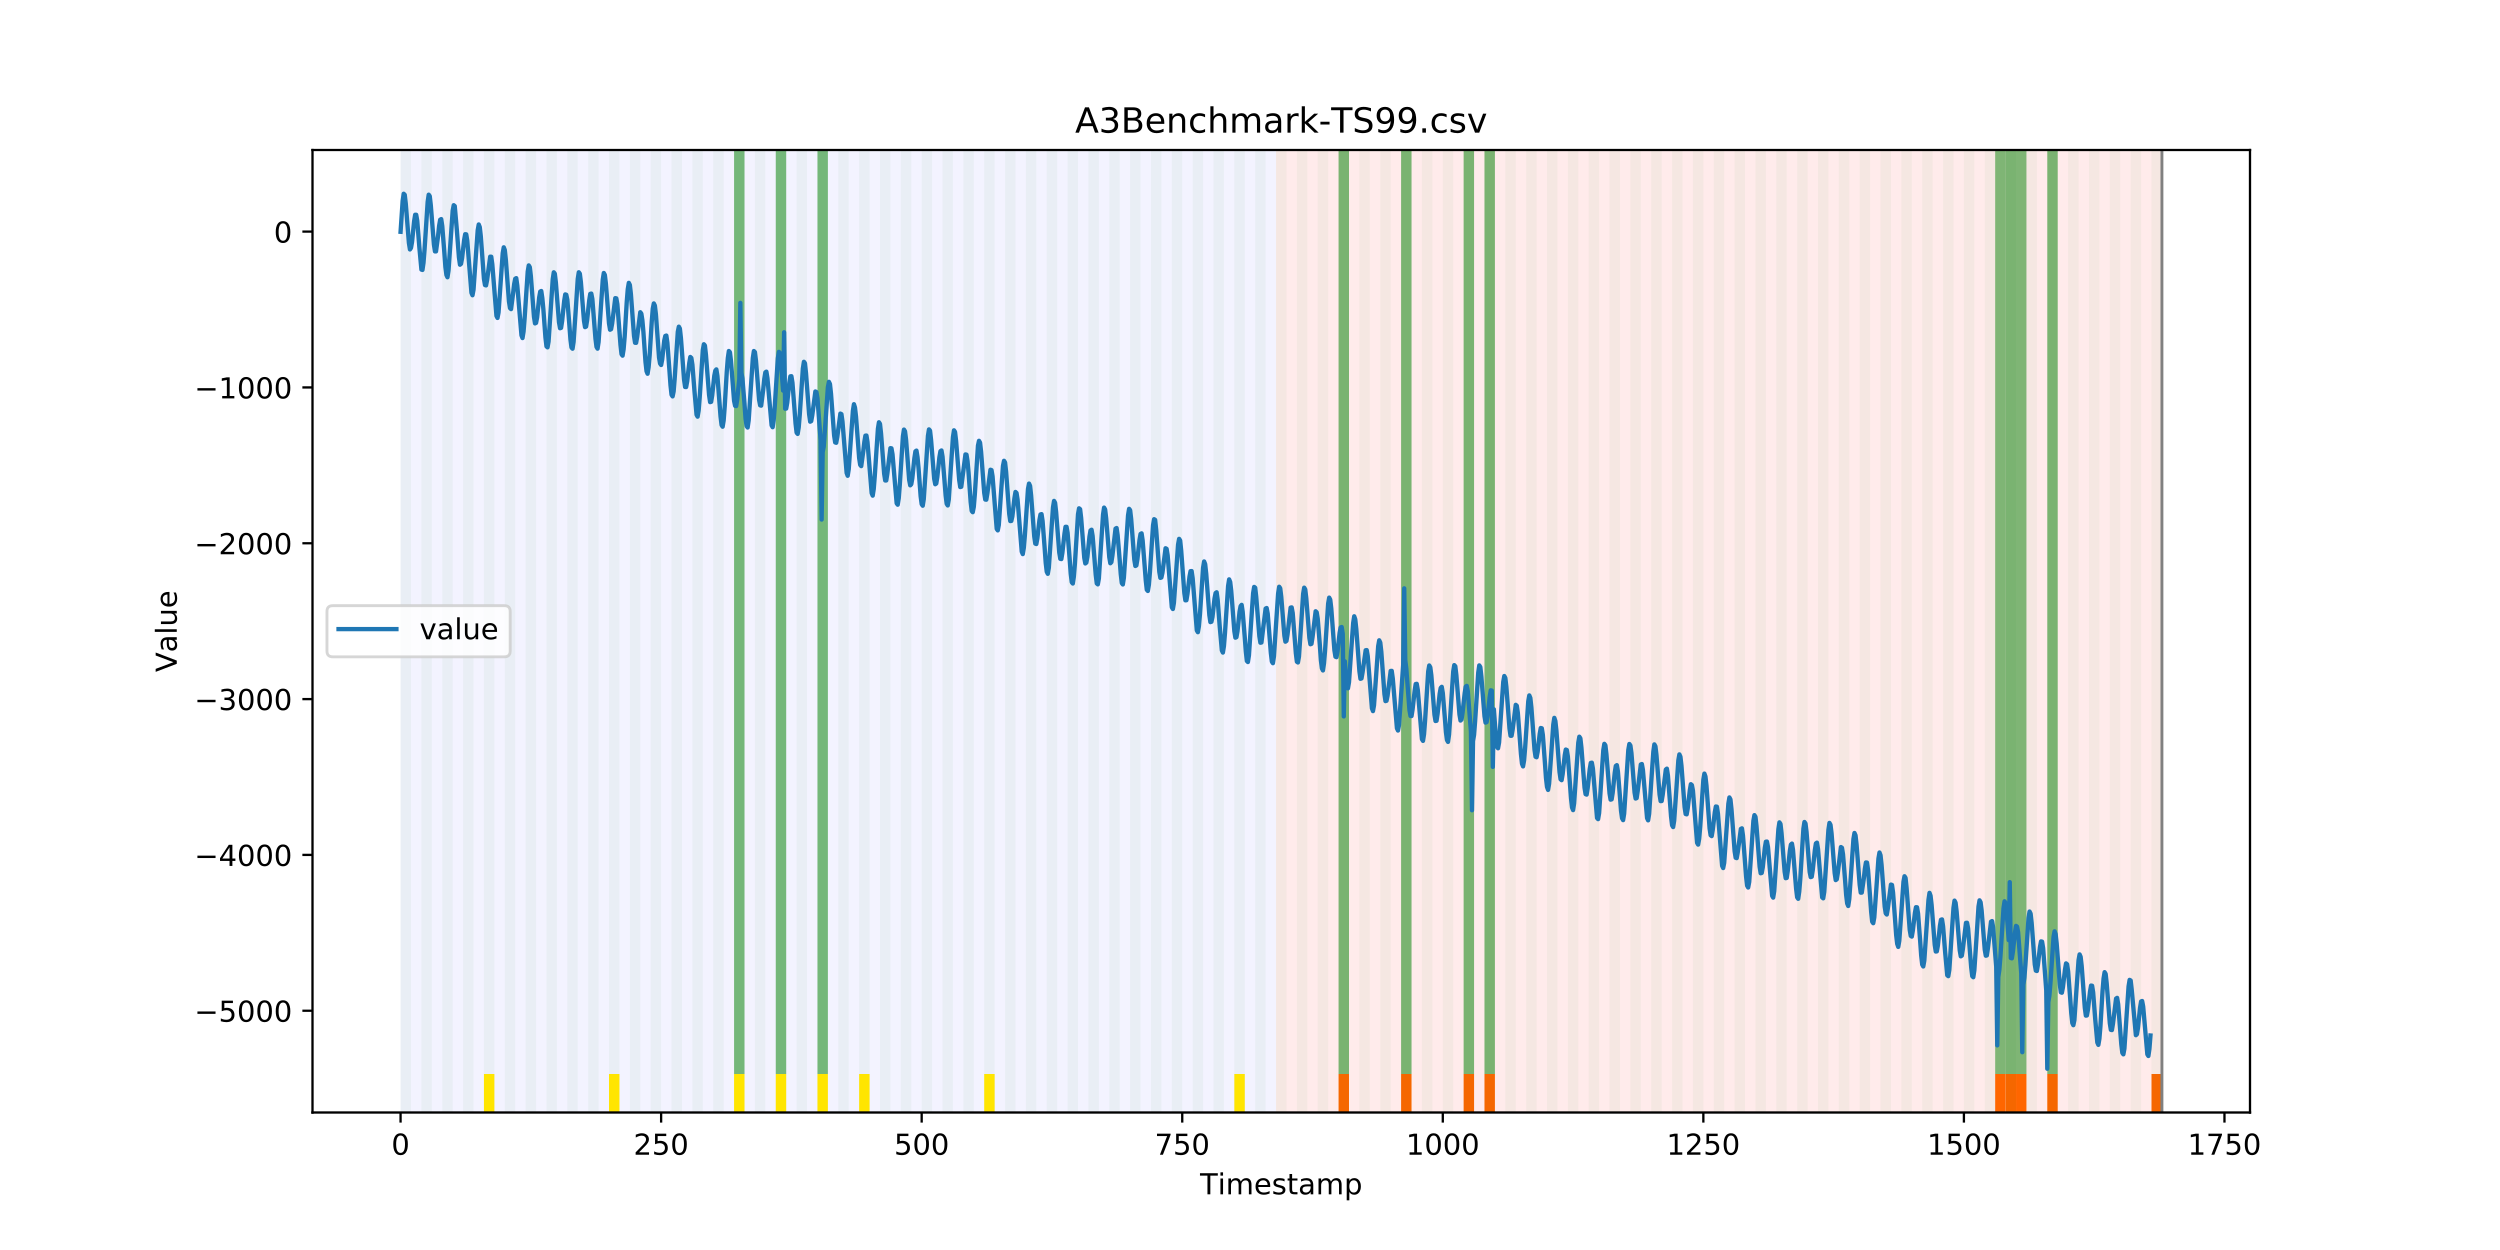 <?xml version="1.0" encoding="utf-8" standalone="no"?>
<!DOCTYPE svg PUBLIC "-//W3C//DTD SVG 1.1//EN"
  "http://www.w3.org/Graphics/SVG/1.1/DTD/svg11.dtd">
<!-- Created with matplotlib (https://matplotlib.org/) -->
<svg height="432pt" version="1.1" viewBox="0 0 864 432" width="864pt" xmlns="http://www.w3.org/2000/svg" xmlns:xlink="http://www.w3.org/1999/xlink">
 <defs>
  <style type="text/css">
*{stroke-linecap:butt;stroke-linejoin:round;}
  </style>
 </defs>
 <g id="figure_1">
  <g id="patch_1">
   <path d="M 0 432 
L 864 432 
L 864 0 
L 0 0 
z
" style="fill:#ffffff;"/>
  </g>
  <g id="axes_1">
   <g id="patch_2">
    <path d="M 108 384.48 
L 777.6 384.48 
L 777.6 51.84 
L 108 51.84 
z
" style="fill:#ffffff;"/>
   </g>
   <g id="patch_3">
    <path clip-path="url(#pc50f1f0ae6)" d="M 138.436 384.48 
L 138.436 51.84 
L 440.999 51.84 
L 440.999 384.48 
z
" style="fill:#0000ff;opacity:0.05;"/>
   </g>
   <g id="patch_4">
    <path clip-path="url(#pc50f1f0ae6)" d="M 440.999 384.48 
L 440.999 51.84 
L 747.164 51.84 
L 747.164 384.48 
z
" style="fill:#ff0000;opacity:0.08;"/>
   </g>
   <g id="patch_5">
    <path clip-path="url(#pc50f1f0ae6)" d="M 138.436 384.48 
L 138.436 51.84 
L 142.038 51.84 
L 142.038 384.48 
z
" style="fill:#008000;opacity:0.04;"/>
   </g>
   <g id="patch_6">
    <path clip-path="url(#pc50f1f0ae6)" d="M 145.64 384.48 
L 145.64 51.84 
L 149.242 51.84 
L 149.242 384.48 
z
" style="fill:#008000;opacity:0.04;"/>
   </g>
   <g id="patch_7">
    <path clip-path="url(#pc50f1f0ae6)" d="M 152.844 384.48 
L 152.844 51.84 
L 156.446 51.84 
L 156.446 384.48 
z
" style="fill:#008000;opacity:0.04;"/>
   </g>
   <g id="patch_8">
    <path clip-path="url(#pc50f1f0ae6)" d="M 160.048 384.48 
L 160.048 51.84 
L 163.65 51.84 
L 163.65 384.48 
z
" style="fill:#008000;opacity:0.04;"/>
   </g>
   <g id="patch_9">
    <path clip-path="url(#pc50f1f0ae6)" d="M 462.611 384.48 
L 462.611 371.174 
L 466.213 371.174 
L 466.213 384.48 
z
" style="fill:#ff6600;"/>
   </g>
   <g id="patch_10">
    <path clip-path="url(#pc50f1f0ae6)" d="M 167.252 384.48 
L 167.252 51.84 
L 170.854 51.84 
L 170.854 384.48 
z
" style="fill:#008000;opacity:0.04;"/>
   </g>
   <g id="patch_11">
    <path clip-path="url(#pc50f1f0ae6)" d="M 167.252 384.48 
L 167.252 371.174 
L 170.854 371.174 
L 170.854 384.48 
z
" style="fill:#ffe500;"/>
   </g>
   <g id="patch_12">
    <path clip-path="url(#pc50f1f0ae6)" d="M 174.456 384.48 
L 174.456 51.84 
L 178.058 51.84 
L 178.058 384.48 
z
" style="fill:#008000;opacity:0.04;"/>
   </g>
   <g id="patch_13">
    <path clip-path="url(#pc50f1f0ae6)" d="M 181.66 384.48 
L 181.66 51.84 
L 185.262 51.84 
L 185.262 384.48 
z
" style="fill:#008000;opacity:0.04;"/>
   </g>
   <g id="patch_14">
    <path clip-path="url(#pc50f1f0ae6)" d="M 484.222 384.48 
L 484.222 371.174 
L 487.824 371.174 
L 487.824 384.48 
z
" style="fill:#ff6600;"/>
   </g>
   <g id="patch_15">
    <path clip-path="url(#pc50f1f0ae6)" d="M 188.863 384.48 
L 188.863 51.84 
L 192.465 51.84 
L 192.465 384.48 
z
" style="fill:#008000;opacity:0.04;"/>
   </g>
   <g id="patch_16">
    <path clip-path="url(#pc50f1f0ae6)" d="M 196.067 384.48 
L 196.067 51.84 
L 199.669 51.84 
L 199.669 384.48 
z
" style="fill:#008000;opacity:0.04;"/>
   </g>
   <g id="patch_17">
    <path clip-path="url(#pc50f1f0ae6)" d="M 203.271 384.48 
L 203.271 51.84 
L 206.873 51.84 
L 206.873 384.48 
z
" style="fill:#008000;opacity:0.04;"/>
   </g>
   <g id="patch_18">
    <path clip-path="url(#pc50f1f0ae6)" d="M 505.834 384.48 
L 505.834 371.174 
L 509.436 371.174 
L 509.436 384.48 
z
" style="fill:#ff6600;"/>
   </g>
   <g id="patch_19">
    <path clip-path="url(#pc50f1f0ae6)" d="M 210.475 384.48 
L 210.475 51.84 
L 214.077 51.84 
L 214.077 384.48 
z
" style="fill:#008000;opacity:0.04;"/>
   </g>
   <g id="patch_20">
    <path clip-path="url(#pc50f1f0ae6)" d="M 210.475 384.48 
L 210.475 371.174 
L 214.077 371.174 
L 214.077 384.48 
z
" style="fill:#ffe500;"/>
   </g>
   <g id="patch_21">
    <path clip-path="url(#pc50f1f0ae6)" d="M 513.038 384.48 
L 513.038 371.174 
L 516.64 371.174 
L 516.64 384.48 
z
" style="fill:#ff6600;"/>
   </g>
   <g id="patch_22">
    <path clip-path="url(#pc50f1f0ae6)" d="M 217.679 384.48 
L 217.679 51.84 
L 221.281 51.84 
L 221.281 384.48 
z
" style="fill:#008000;opacity:0.04;"/>
   </g>
   <g id="patch_23">
    <path clip-path="url(#pc50f1f0ae6)" d="M 224.883 384.48 
L 224.883 51.84 
L 228.485 51.84 
L 228.485 384.48 
z
" style="fill:#008000;opacity:0.04;"/>
   </g>
   <g id="patch_24">
    <path clip-path="url(#pc50f1f0ae6)" d="M 232.087 384.48 
L 232.087 51.84 
L 235.689 51.84 
L 235.689 384.48 
z
" style="fill:#008000;opacity:0.04;"/>
   </g>
   <g id="patch_25">
    <path clip-path="url(#pc50f1f0ae6)" d="M 239.291 384.48 
L 239.291 51.84 
L 242.893 51.84 
L 242.893 384.48 
z
" style="fill:#008000;opacity:0.04;"/>
   </g>
   <g id="patch_26">
    <path clip-path="url(#pc50f1f0ae6)" d="M 246.494 384.48 
L 246.494 51.84 
L 250.096 51.84 
L 250.096 384.48 
z
" style="fill:#008000;opacity:0.04;"/>
   </g>
   <g id="patch_27">
    <path clip-path="url(#pc50f1f0ae6)" d="M 253.698 384.48 
L 253.698 51.84 
L 257.3 51.84 
L 257.3 384.48 
z
" style="fill:#008000;opacity:0.04;"/>
   </g>
   <g id="patch_28">
    <path clip-path="url(#pc50f1f0ae6)" d="M 253.698 371.174 
L 253.698 51.84 
L 257.3 51.84 
L 257.3 371.174 
z
" style="fill:#008000;opacity:0.5;"/>
   </g>
   <g id="patch_29">
    <path clip-path="url(#pc50f1f0ae6)" d="M 253.698 384.48 
L 253.698 371.174 
L 257.3 371.174 
L 257.3 384.48 
z
" style="fill:#ffe500;"/>
   </g>
   <g id="patch_30">
    <path clip-path="url(#pc50f1f0ae6)" d="M 260.902 384.48 
L 260.902 51.84 
L 264.504 51.84 
L 264.504 384.48 
z
" style="fill:#008000;opacity:0.04;"/>
   </g>
   <g id="patch_31">
    <path clip-path="url(#pc50f1f0ae6)" d="M 268.106 384.48 
L 268.106 51.84 
L 271.708 51.84 
L 271.708 384.48 
z
" style="fill:#008000;opacity:0.04;"/>
   </g>
   <g id="patch_32">
    <path clip-path="url(#pc50f1f0ae6)" d="M 268.106 371.174 
L 268.106 51.84 
L 271.708 51.84 
L 271.708 371.174 
z
" style="fill:#008000;opacity:0.5;"/>
   </g>
   <g id="patch_33">
    <path clip-path="url(#pc50f1f0ae6)" d="M 268.106 384.48 
L 268.106 371.174 
L 271.708 371.174 
L 271.708 384.48 
z
" style="fill:#ffe500;"/>
   </g>
   <g id="patch_34">
    <path clip-path="url(#pc50f1f0ae6)" d="M 275.31 384.48 
L 275.31 51.84 
L 278.912 51.84 
L 278.912 384.48 
z
" style="fill:#008000;opacity:0.04;"/>
   </g>
   <g id="patch_35">
    <path clip-path="url(#pc50f1f0ae6)" d="M 282.514 384.48 
L 282.514 51.84 
L 286.116 51.84 
L 286.116 384.48 
z
" style="fill:#008000;opacity:0.04;"/>
   </g>
   <g id="patch_36">
    <path clip-path="url(#pc50f1f0ae6)" d="M 282.514 371.174 
L 282.514 51.84 
L 286.116 51.84 
L 286.116 371.174 
z
" style="fill:#008000;opacity:0.5;"/>
   </g>
   <g id="patch_37">
    <path clip-path="url(#pc50f1f0ae6)" d="M 282.514 384.48 
L 282.514 371.174 
L 286.116 371.174 
L 286.116 384.48 
z
" style="fill:#ffe500;"/>
   </g>
   <g id="patch_38">
    <path clip-path="url(#pc50f1f0ae6)" d="M 289.718 384.48 
L 289.718 51.84 
L 293.32 51.84 
L 293.32 384.48 
z
" style="fill:#008000;opacity:0.04;"/>
   </g>
   <g id="patch_39">
    <path clip-path="url(#pc50f1f0ae6)" d="M 296.922 384.48 
L 296.922 51.84 
L 300.524 51.84 
L 300.524 384.48 
z
" style="fill:#008000;opacity:0.04;"/>
   </g>
   <g id="patch_40">
    <path clip-path="url(#pc50f1f0ae6)" d="M 296.922 384.48 
L 296.922 371.174 
L 300.524 371.174 
L 300.524 384.48 
z
" style="fill:#ffe500;"/>
   </g>
   <g id="patch_41">
    <path clip-path="url(#pc50f1f0ae6)" d="M 304.125 384.48 
L 304.125 51.84 
L 307.727 51.84 
L 307.727 384.48 
z
" style="fill:#008000;opacity:0.04;"/>
   </g>
   <g id="patch_42">
    <path clip-path="url(#pc50f1f0ae6)" d="M 311.329 384.48 
L 311.329 51.84 
L 314.931 51.84 
L 314.931 384.48 
z
" style="fill:#008000;opacity:0.04;"/>
   </g>
   <g id="patch_43">
    <path clip-path="url(#pc50f1f0ae6)" d="M 318.533 384.48 
L 318.533 51.84 
L 322.135 51.84 
L 322.135 384.48 
z
" style="fill:#008000;opacity:0.04;"/>
   </g>
   <g id="patch_44">
    <path clip-path="url(#pc50f1f0ae6)" d="M 325.737 384.48 
L 325.737 51.84 
L 329.339 51.84 
L 329.339 384.48 
z
" style="fill:#008000;opacity:0.04;"/>
   </g>
   <g id="patch_45">
    <path clip-path="url(#pc50f1f0ae6)" d="M 332.941 384.48 
L 332.941 51.84 
L 336.543 51.84 
L 336.543 384.48 
z
" style="fill:#008000;opacity:0.04;"/>
   </g>
   <g id="patch_46">
    <path clip-path="url(#pc50f1f0ae6)" d="M 340.145 384.48 
L 340.145 51.84 
L 343.747 51.84 
L 343.747 384.48 
z
" style="fill:#008000;opacity:0.04;"/>
   </g>
   <g id="patch_47">
    <path clip-path="url(#pc50f1f0ae6)" d="M 340.145 384.48 
L 340.145 371.174 
L 343.747 371.174 
L 343.747 384.48 
z
" style="fill:#ffe500;"/>
   </g>
   <g id="patch_48">
    <path clip-path="url(#pc50f1f0ae6)" d="M 347.349 384.48 
L 347.349 51.84 
L 350.951 51.84 
L 350.951 384.48 
z
" style="fill:#008000;opacity:0.04;"/>
   </g>
   <g id="patch_49">
    <path clip-path="url(#pc50f1f0ae6)" d="M 354.553 384.48 
L 354.553 51.84 
L 358.154 51.84 
L 358.154 384.48 
z
" style="fill:#008000;opacity:0.04;"/>
   </g>
   <g id="patch_50">
    <path clip-path="url(#pc50f1f0ae6)" d="M 361.756 384.48 
L 361.756 51.84 
L 365.358 51.84 
L 365.358 384.48 
z
" style="fill:#008000;opacity:0.04;"/>
   </g>
   <g id="patch_51">
    <path clip-path="url(#pc50f1f0ae6)" d="M 368.96 384.48 
L 368.96 51.84 
L 372.562 51.84 
L 372.562 384.48 
z
" style="fill:#008000;opacity:0.04;"/>
   </g>
   <g id="patch_52">
    <path clip-path="url(#pc50f1f0ae6)" d="M 376.164 384.48 
L 376.164 51.84 
L 379.766 51.84 
L 379.766 384.48 
z
" style="fill:#008000;opacity:0.04;"/>
   </g>
   <g id="patch_53">
    <path clip-path="url(#pc50f1f0ae6)" d="M 383.368 384.48 
L 383.368 51.84 
L 386.97 51.84 
L 386.97 384.48 
z
" style="fill:#008000;opacity:0.04;"/>
   </g>
   <g id="patch_54">
    <path clip-path="url(#pc50f1f0ae6)" d="M 689.533 384.48 
L 689.533 371.174 
L 693.135 371.174 
L 693.135 384.48 
z
" style="fill:#ff6600;"/>
   </g>
   <g id="patch_55">
    <path clip-path="url(#pc50f1f0ae6)" d="M 390.572 384.48 
L 390.572 51.84 
L 394.174 51.84 
L 394.174 384.48 
z
" style="fill:#008000;opacity:0.04;"/>
   </g>
   <g id="patch_56">
    <path clip-path="url(#pc50f1f0ae6)" d="M 693.135 384.48 
L 693.135 371.174 
L 696.737 371.174 
L 696.737 384.48 
z
" style="fill:#ff6600;"/>
   </g>
   <g id="patch_57">
    <path clip-path="url(#pc50f1f0ae6)" d="M 696.737 384.48 
L 696.737 371.174 
L 700.338 371.174 
L 700.338 384.48 
z
" style="fill:#ff6600;"/>
   </g>
   <g id="patch_58">
    <path clip-path="url(#pc50f1f0ae6)" d="M 397.776 384.48 
L 397.776 51.84 
L 401.378 51.84 
L 401.378 384.48 
z
" style="fill:#008000;opacity:0.04;"/>
   </g>
   <g id="patch_59">
    <path clip-path="url(#pc50f1f0ae6)" d="M 404.98 384.48 
L 404.98 51.84 
L 408.582 51.84 
L 408.582 384.48 
z
" style="fill:#008000;opacity:0.04;"/>
   </g>
   <g id="patch_60">
    <path clip-path="url(#pc50f1f0ae6)" d="M 707.542 384.48 
L 707.542 371.174 
L 711.144 371.174 
L 711.144 384.48 
z
" style="fill:#ff6600;"/>
   </g>
   <g id="patch_61">
    <path clip-path="url(#pc50f1f0ae6)" d="M 412.184 384.48 
L 412.184 51.84 
L 415.785 51.84 
L 415.785 384.48 
z
" style="fill:#008000;opacity:0.04;"/>
   </g>
   <g id="patch_62">
    <path clip-path="url(#pc50f1f0ae6)" d="M 419.387 384.48 
L 419.387 51.84 
L 422.989 51.84 
L 422.989 384.48 
z
" style="fill:#008000;opacity:0.04;"/>
   </g>
   <g id="patch_63">
    <path clip-path="url(#pc50f1f0ae6)" d="M 426.591 384.48 
L 426.591 51.84 
L 430.193 51.84 
L 430.193 384.48 
z
" style="fill:#008000;opacity:0.04;"/>
   </g>
   <g id="patch_64">
    <path clip-path="url(#pc50f1f0ae6)" d="M 426.591 384.48 
L 426.591 371.174 
L 430.193 371.174 
L 430.193 384.48 
z
" style="fill:#ffe500;"/>
   </g>
   <g id="patch_65">
    <path clip-path="url(#pc50f1f0ae6)" d="M 433.795 384.48 
L 433.795 51.84 
L 437.397 51.84 
L 437.397 384.48 
z
" style="fill:#008000;opacity:0.04;"/>
   </g>
   <g id="patch_66">
    <path clip-path="url(#pc50f1f0ae6)" d="M 440.999 384.48 
L 440.999 51.84 
L 444.601 51.84 
L 444.601 384.48 
z
" style="fill:#008000;opacity:0.04;"/>
   </g>
   <g id="patch_67">
    <path clip-path="url(#pc50f1f0ae6)" d="M 743.562 384.48 
L 743.562 371.174 
L 747.164 371.174 
L 747.164 384.48 
z
" style="fill:#ff6600;"/>
   </g>
   <g id="patch_68">
    <path clip-path="url(#pc50f1f0ae6)" d="M 448.203 384.48 
L 448.203 51.84 
L 451.805 51.84 
L 451.805 384.48 
z
" style="fill:#008000;opacity:0.04;"/>
   </g>
   <g id="patch_69">
    <path clip-path="url(#pc50f1f0ae6)" d="M 455.407 384.48 
L 455.407 51.84 
L 459.009 51.84 
L 459.009 384.48 
z
" style="fill:#008000;opacity:0.04;"/>
   </g>
   <g id="patch_70">
    <path clip-path="url(#pc50f1f0ae6)" d="M 462.611 384.48 
L 462.611 51.84 
L 466.213 51.84 
L 466.213 384.48 
z
" style="fill:#008000;opacity:0.04;"/>
   </g>
   <g id="patch_71">
    <path clip-path="url(#pc50f1f0ae6)" d="M 462.611 371.174 
L 462.611 51.84 
L 466.213 51.84 
L 466.213 371.174 
z
" style="fill:#008000;opacity:0.5;"/>
   </g>
   <g id="patch_72">
    <path clip-path="url(#pc50f1f0ae6)" d="M 469.815 384.48 
L 469.815 51.84 
L 473.416 51.84 
L 473.416 384.48 
z
" style="fill:#008000;opacity:0.04;"/>
   </g>
   <g id="patch_73">
    <path clip-path="url(#pc50f1f0ae6)" d="M 477.018 384.48 
L 477.018 51.84 
L 480.62 51.84 
L 480.62 384.48 
z
" style="fill:#008000;opacity:0.04;"/>
   </g>
   <g id="patch_74">
    <path clip-path="url(#pc50f1f0ae6)" d="M 484.222 384.48 
L 484.222 51.84 
L 487.824 51.84 
L 487.824 384.48 
z
" style="fill:#008000;opacity:0.04;"/>
   </g>
   <g id="patch_75">
    <path clip-path="url(#pc50f1f0ae6)" d="M 484.222 371.174 
L 484.222 51.84 
L 487.824 51.84 
L 487.824 371.174 
z
" style="fill:#008000;opacity:0.5;"/>
   </g>
   <g id="patch_76">
    <path clip-path="url(#pc50f1f0ae6)" d="M 491.426 384.48 
L 491.426 51.84 
L 495.028 51.84 
L 495.028 384.48 
z
" style="fill:#008000;opacity:0.04;"/>
   </g>
   <g id="patch_77">
    <path clip-path="url(#pc50f1f0ae6)" d="M 498.63 384.48 
L 498.63 51.84 
L 502.232 51.84 
L 502.232 384.48 
z
" style="fill:#008000;opacity:0.04;"/>
   </g>
   <g id="patch_78">
    <path clip-path="url(#pc50f1f0ae6)" d="M 505.834 384.48 
L 505.834 51.84 
L 509.436 51.84 
L 509.436 384.48 
z
" style="fill:#008000;opacity:0.04;"/>
   </g>
   <g id="patch_79">
    <path clip-path="url(#pc50f1f0ae6)" d="M 505.834 371.174 
L 505.834 51.84 
L 509.436 51.84 
L 509.436 371.174 
z
" style="fill:#008000;opacity:0.5;"/>
   </g>
   <g id="patch_80">
    <path clip-path="url(#pc50f1f0ae6)" d="M 513.038 384.48 
L 513.038 51.84 
L 516.64 51.84 
L 516.64 384.48 
z
" style="fill:#008000;opacity:0.04;"/>
   </g>
   <g id="patch_81">
    <path clip-path="url(#pc50f1f0ae6)" d="M 513.038 371.174 
L 513.038 51.84 
L 516.64 51.84 
L 516.64 371.174 
z
" style="fill:#008000;opacity:0.5;"/>
   </g>
   <g id="patch_82">
    <path clip-path="url(#pc50f1f0ae6)" d="M 520.242 384.48 
L 520.242 51.84 
L 523.844 51.84 
L 523.844 384.48 
z
" style="fill:#008000;opacity:0.04;"/>
   </g>
   <g id="patch_83">
    <path clip-path="url(#pc50f1f0ae6)" d="M 527.446 384.48 
L 527.446 51.84 
L 531.047 51.84 
L 531.047 384.48 
z
" style="fill:#008000;opacity:0.04;"/>
   </g>
   <g id="patch_84">
    <path clip-path="url(#pc50f1f0ae6)" d="M 534.649 384.48 
L 534.649 51.84 
L 538.251 51.84 
L 538.251 384.48 
z
" style="fill:#008000;opacity:0.04;"/>
   </g>
   <g id="patch_85">
    <path clip-path="url(#pc50f1f0ae6)" d="M 541.853 384.48 
L 541.853 51.84 
L 545.455 51.84 
L 545.455 384.48 
z
" style="fill:#008000;opacity:0.04;"/>
   </g>
   <g id="patch_86">
    <path clip-path="url(#pc50f1f0ae6)" d="M 549.057 384.48 
L 549.057 51.84 
L 552.659 51.84 
L 552.659 384.48 
z
" style="fill:#008000;opacity:0.04;"/>
   </g>
   <g id="patch_87">
    <path clip-path="url(#pc50f1f0ae6)" d="M 556.261 384.48 
L 556.261 51.84 
L 559.863 51.84 
L 559.863 384.48 
z
" style="fill:#008000;opacity:0.04;"/>
   </g>
   <g id="patch_88">
    <path clip-path="url(#pc50f1f0ae6)" d="M 563.465 384.48 
L 563.465 51.84 
L 567.067 51.84 
L 567.067 384.48 
z
" style="fill:#008000;opacity:0.04;"/>
   </g>
   <g id="patch_89">
    <path clip-path="url(#pc50f1f0ae6)" d="M 570.669 384.48 
L 570.669 51.84 
L 574.271 51.84 
L 574.271 384.48 
z
" style="fill:#008000;opacity:0.04;"/>
   </g>
   <g id="patch_90">
    <path clip-path="url(#pc50f1f0ae6)" d="M 577.873 384.48 
L 577.873 51.84 
L 581.475 51.84 
L 581.475 384.48 
z
" style="fill:#008000;opacity:0.04;"/>
   </g>
   <g id="patch_91">
    <path clip-path="url(#pc50f1f0ae6)" d="M 585.076 384.48 
L 585.076 51.84 
L 588.678 51.84 
L 588.678 384.48 
z
" style="fill:#008000;opacity:0.04;"/>
   </g>
   <g id="patch_92">
    <path clip-path="url(#pc50f1f0ae6)" d="M 592.28 384.48 
L 592.28 51.84 
L 595.882 51.84 
L 595.882 384.48 
z
" style="fill:#008000;opacity:0.04;"/>
   </g>
   <g id="patch_93">
    <path clip-path="url(#pc50f1f0ae6)" d="M 599.484 384.48 
L 599.484 51.84 
L 603.086 51.84 
L 603.086 384.48 
z
" style="fill:#008000;opacity:0.04;"/>
   </g>
   <g id="patch_94">
    <path clip-path="url(#pc50f1f0ae6)" d="M 606.688 384.48 
L 606.688 51.84 
L 610.29 51.84 
L 610.29 384.48 
z
" style="fill:#008000;opacity:0.04;"/>
   </g>
   <g id="patch_95">
    <path clip-path="url(#pc50f1f0ae6)" d="M 613.892 384.48 
L 613.892 51.84 
L 617.494 51.84 
L 617.494 384.48 
z
" style="fill:#008000;opacity:0.04;"/>
   </g>
   <g id="patch_96">
    <path clip-path="url(#pc50f1f0ae6)" d="M 621.096 384.48 
L 621.096 51.84 
L 624.698 51.84 
L 624.698 384.48 
z
" style="fill:#008000;opacity:0.04;"/>
   </g>
   <g id="patch_97">
    <path clip-path="url(#pc50f1f0ae6)" d="M 628.3 384.48 
L 628.3 51.84 
L 631.902 51.84 
L 631.902 384.48 
z
" style="fill:#008000;opacity:0.04;"/>
   </g>
   <g id="patch_98">
    <path clip-path="url(#pc50f1f0ae6)" d="M 635.504 384.48 
L 635.504 51.84 
L 639.106 51.84 
L 639.106 384.48 
z
" style="fill:#008000;opacity:0.04;"/>
   </g>
   <g id="patch_99">
    <path clip-path="url(#pc50f1f0ae6)" d="M 642.707 384.48 
L 642.707 51.84 
L 646.309 51.84 
L 646.309 384.48 
z
" style="fill:#008000;opacity:0.04;"/>
   </g>
   <g id="patch_100">
    <path clip-path="url(#pc50f1f0ae6)" d="M 649.911 384.48 
L 649.911 51.84 
L 653.513 51.84 
L 653.513 384.48 
z
" style="fill:#008000;opacity:0.04;"/>
   </g>
   <g id="patch_101">
    <path clip-path="url(#pc50f1f0ae6)" d="M 657.115 384.48 
L 657.115 51.84 
L 660.717 51.84 
L 660.717 384.48 
z
" style="fill:#008000;opacity:0.04;"/>
   </g>
   <g id="patch_102">
    <path clip-path="url(#pc50f1f0ae6)" d="M 664.319 384.48 
L 664.319 51.84 
L 667.921 51.84 
L 667.921 384.48 
z
" style="fill:#008000;opacity:0.04;"/>
   </g>
   <g id="patch_103">
    <path clip-path="url(#pc50f1f0ae6)" d="M 671.523 384.48 
L 671.523 51.84 
L 675.125 51.84 
L 675.125 384.48 
z
" style="fill:#008000;opacity:0.04;"/>
   </g>
   <g id="patch_104">
    <path clip-path="url(#pc50f1f0ae6)" d="M 678.727 384.48 
L 678.727 51.84 
L 682.329 51.84 
L 682.329 384.48 
z
" style="fill:#008000;opacity:0.04;"/>
   </g>
   <g id="patch_105">
    <path clip-path="url(#pc50f1f0ae6)" d="M 685.931 384.48 
L 685.931 51.84 
L 689.533 51.84 
L 689.533 384.48 
z
" style="fill:#008000;opacity:0.04;"/>
   </g>
   <g id="patch_106">
    <path clip-path="url(#pc50f1f0ae6)" d="M 689.533 371.174 
L 689.533 51.84 
L 693.135 51.84 
L 693.135 371.174 
z
" style="fill:#008000;opacity:0.5;"/>
   </g>
   <g id="patch_107">
    <path clip-path="url(#pc50f1f0ae6)" d="M 693.135 384.48 
L 693.135 51.84 
L 696.737 51.84 
L 696.737 384.48 
z
" style="fill:#008000;opacity:0.04;"/>
   </g>
   <g id="patch_108">
    <path clip-path="url(#pc50f1f0ae6)" d="M 693.135 371.174 
L 693.135 51.84 
L 696.737 51.84 
L 696.737 371.174 
z
" style="fill:#008000;opacity:0.5;"/>
   </g>
   <g id="patch_109">
    <path clip-path="url(#pc50f1f0ae6)" d="M 696.737 371.174 
L 696.737 51.84 
L 700.338 51.84 
L 700.338 371.174 
z
" style="fill:#008000;opacity:0.5;"/>
   </g>
   <g id="patch_110">
    <path clip-path="url(#pc50f1f0ae6)" d="M 700.338 384.48 
L 700.338 51.84 
L 703.94 51.84 
L 703.94 384.48 
z
" style="fill:#008000;opacity:0.04;"/>
   </g>
   <g id="patch_111">
    <path clip-path="url(#pc50f1f0ae6)" d="M 707.542 384.48 
L 707.542 51.84 
L 711.144 51.84 
L 711.144 384.48 
z
" style="fill:#008000;opacity:0.04;"/>
   </g>
   <g id="patch_112">
    <path clip-path="url(#pc50f1f0ae6)" d="M 707.542 371.174 
L 707.542 51.84 
L 711.144 51.84 
L 711.144 371.174 
z
" style="fill:#008000;opacity:0.5;"/>
   </g>
   <g id="patch_113">
    <path clip-path="url(#pc50f1f0ae6)" d="M 714.746 384.48 
L 714.746 51.84 
L 718.348 51.84 
L 718.348 384.48 
z
" style="fill:#008000;opacity:0.04;"/>
   </g>
   <g id="patch_114">
    <path clip-path="url(#pc50f1f0ae6)" d="M 721.95 384.48 
L 721.95 51.84 
L 725.552 51.84 
L 725.552 384.48 
z
" style="fill:#008000;opacity:0.04;"/>
   </g>
   <g id="patch_115">
    <path clip-path="url(#pc50f1f0ae6)" d="M 729.154 384.48 
L 729.154 51.84 
L 732.756 51.84 
L 732.756 384.48 
z
" style="fill:#008000;opacity:0.04;"/>
   </g>
   <g id="patch_116">
    <path clip-path="url(#pc50f1f0ae6)" d="M 736.358 384.48 
L 736.358 51.84 
L 739.96 51.84 
L 739.96 384.48 
z
" style="fill:#008000;opacity:0.04;"/>
   </g>
   <g id="patch_117">
    <path clip-path="url(#pc50f1f0ae6)" d="M 743.562 384.48 
L 743.562 51.84 
L 747.164 51.84 
L 747.164 384.48 
z
" style="fill:#008000;opacity:0.04;"/>
   </g>
   <g id="matplotlib.axis_1">
    <g id="xtick_1">
     <g id="line2d_1">
      <defs>
       <path d="M 0 0 
L 0 3.5 
" id="maaa2fb35d7" style="stroke:#000000;stroke-width:0.8;"/>
      </defs>
      <g>
       <use style="stroke:#000000;stroke-width:0.8;" x="138.436" xlink:href="#maaa2fb35d7" y="384.48"/>
      </g>
     </g>
     <g id="text_1">
      <!-- 0 -->
      <defs>
       <path d="M 31.781 66.406 
Q 24.172 66.406 20.328 58.906 
Q 16.5 51.422 16.5 36.375 
Q 16.5 21.391 20.328 13.891 
Q 24.172 6.391 31.781 6.391 
Q 39.453 6.391 43.281 13.891 
Q 47.125 21.391 47.125 36.375 
Q 47.125 51.422 43.281 58.906 
Q 39.453 66.406 31.781 66.406 
z
M 31.781 74.219 
Q 44.047 74.219 50.516 64.516 
Q 56.984 54.828 56.984 36.375 
Q 56.984 17.969 50.516 8.266 
Q 44.047 -1.422 31.781 -1.422 
Q 19.531 -1.422 13.062 8.266 
Q 6.594 17.969 6.594 36.375 
Q 6.594 54.828 13.062 64.516 
Q 19.531 74.219 31.781 74.219 
z
" id="DejaVuSans-48"/>
      </defs>
      <g transform="translate(135.255 399.078)scale(0.1 -0.1)">
       <use xlink:href="#DejaVuSans-48"/>
      </g>
     </g>
    </g>
    <g id="xtick_2">
     <g id="line2d_2">
      <g>
       <use style="stroke:#000000;stroke-width:0.8;" x="228.485" xlink:href="#maaa2fb35d7" y="384.48"/>
      </g>
     </g>
     <g id="text_2">
      <!-- 250 -->
      <defs>
       <path d="M 19.188 8.297 
L 53.609 8.297 
L 53.609 0 
L 7.328 0 
L 7.328 8.297 
Q 12.938 14.109 22.625 23.891 
Q 32.328 33.688 34.812 36.531 
Q 39.547 41.844 41.422 45.531 
Q 43.312 49.219 43.312 52.781 
Q 43.312 58.594 39.234 62.25 
Q 35.156 65.922 28.609 65.922 
Q 23.969 65.922 18.812 64.312 
Q 13.672 62.703 7.812 59.422 
L 7.812 69.391 
Q 13.766 71.781 18.938 73 
Q 24.125 74.219 28.422 74.219 
Q 39.75 74.219 46.484 68.547 
Q 53.219 62.891 53.219 53.422 
Q 53.219 48.922 51.531 44.891 
Q 49.859 40.875 45.406 35.406 
Q 44.188 33.984 37.641 27.219 
Q 31.109 20.453 19.188 8.297 
z
" id="DejaVuSans-50"/>
       <path d="M 10.797 72.906 
L 49.516 72.906 
L 49.516 64.594 
L 19.828 64.594 
L 19.828 46.734 
Q 21.969 47.469 24.109 47.828 
Q 26.266 48.188 28.422 48.188 
Q 40.625 48.188 47.75 41.5 
Q 54.891 34.812 54.891 23.391 
Q 54.891 11.625 47.562 5.094 
Q 40.234 -1.422 26.906 -1.422 
Q 22.312 -1.422 17.547 -0.641 
Q 12.797 0.141 7.719 1.703 
L 7.719 11.625 
Q 12.109 9.234 16.797 8.062 
Q 21.484 6.891 26.703 6.891 
Q 35.156 6.891 40.078 11.328 
Q 45.016 15.766 45.016 23.391 
Q 45.016 31 40.078 35.438 
Q 35.156 39.891 26.703 39.891 
Q 22.75 39.891 18.812 39.016 
Q 14.891 38.141 10.797 36.281 
z
" id="DejaVuSans-53"/>
      </defs>
      <g transform="translate(218.941 399.078)scale(0.1 -0.1)">
       <use xlink:href="#DejaVuSans-50"/>
       <use x="63.623" xlink:href="#DejaVuSans-53"/>
       <use x="127.246" xlink:href="#DejaVuSans-48"/>
      </g>
     </g>
    </g>
    <g id="xtick_3">
     <g id="line2d_3">
      <g>
       <use style="stroke:#000000;stroke-width:0.8;" x="318.533" xlink:href="#maaa2fb35d7" y="384.48"/>
      </g>
     </g>
     <g id="text_3">
      <!-- 500 -->
      <g transform="translate(308.989 399.078)scale(0.1 -0.1)">
       <use xlink:href="#DejaVuSans-53"/>
       <use x="63.623" xlink:href="#DejaVuSans-48"/>
       <use x="127.246" xlink:href="#DejaVuSans-48"/>
      </g>
     </g>
    </g>
    <g id="xtick_4">
     <g id="line2d_4">
      <g>
       <use style="stroke:#000000;stroke-width:0.8;" x="408.582" xlink:href="#maaa2fb35d7" y="384.48"/>
      </g>
     </g>
     <g id="text_4">
      <!-- 750 -->
      <defs>
       <path d="M 8.203 72.906 
L 55.078 72.906 
L 55.078 68.703 
L 28.609 0 
L 18.312 0 
L 43.219 64.594 
L 8.203 64.594 
z
" id="DejaVuSans-55"/>
      </defs>
      <g transform="translate(399.038 399.078)scale(0.1 -0.1)">
       <use xlink:href="#DejaVuSans-55"/>
       <use x="63.623" xlink:href="#DejaVuSans-53"/>
       <use x="127.246" xlink:href="#DejaVuSans-48"/>
      </g>
     </g>
    </g>
    <g id="xtick_5">
     <g id="line2d_5">
      <g>
       <use style="stroke:#000000;stroke-width:0.8;" x="498.63" xlink:href="#maaa2fb35d7" y="384.48"/>
      </g>
     </g>
     <g id="text_5">
      <!-- 1000 -->
      <defs>
       <path d="M 12.406 8.297 
L 28.516 8.297 
L 28.516 63.922 
L 10.984 60.406 
L 10.984 69.391 
L 28.422 72.906 
L 38.281 72.906 
L 38.281 8.297 
L 54.391 8.297 
L 54.391 0 
L 12.406 0 
z
" id="DejaVuSans-49"/>
      </defs>
      <g transform="translate(485.905 399.078)scale(0.1 -0.1)">
       <use xlink:href="#DejaVuSans-49"/>
       <use x="63.623" xlink:href="#DejaVuSans-48"/>
       <use x="127.246" xlink:href="#DejaVuSans-48"/>
       <use x="190.869" xlink:href="#DejaVuSans-48"/>
      </g>
     </g>
    </g>
    <g id="xtick_6">
     <g id="line2d_6">
      <g>
       <use style="stroke:#000000;stroke-width:0.8;" x="588.678" xlink:href="#maaa2fb35d7" y="384.48"/>
      </g>
     </g>
     <g id="text_6">
      <!-- 1250 -->
      <g transform="translate(575.953 399.078)scale(0.1 -0.1)">
       <use xlink:href="#DejaVuSans-49"/>
       <use x="63.623" xlink:href="#DejaVuSans-50"/>
       <use x="127.246" xlink:href="#DejaVuSans-53"/>
       <use x="190.869" xlink:href="#DejaVuSans-48"/>
      </g>
     </g>
    </g>
    <g id="xtick_7">
     <g id="line2d_7">
      <g>
       <use style="stroke:#000000;stroke-width:0.8;" x="678.727" xlink:href="#maaa2fb35d7" y="384.48"/>
      </g>
     </g>
     <g id="text_7">
      <!-- 1500 -->
      <g transform="translate(666.002 399.078)scale(0.1 -0.1)">
       <use xlink:href="#DejaVuSans-49"/>
       <use x="63.623" xlink:href="#DejaVuSans-53"/>
       <use x="127.246" xlink:href="#DejaVuSans-48"/>
       <use x="190.869" xlink:href="#DejaVuSans-48"/>
      </g>
     </g>
    </g>
    <g id="xtick_8">
     <g id="line2d_8">
      <g>
       <use style="stroke:#000000;stroke-width:0.8;" x="768.775" xlink:href="#maaa2fb35d7" y="384.48"/>
      </g>
     </g>
     <g id="text_8">
      <!-- 1750 -->
      <g transform="translate(756.05 399.078)scale(0.1 -0.1)">
       <use xlink:href="#DejaVuSans-49"/>
       <use x="63.623" xlink:href="#DejaVuSans-55"/>
       <use x="127.246" xlink:href="#DejaVuSans-53"/>
       <use x="190.869" xlink:href="#DejaVuSans-48"/>
      </g>
     </g>
    </g>
    <g id="text_9">
     <!-- Timestamp -->
     <defs>
      <path d="M -0.297 72.906 
L 61.375 72.906 
L 61.375 64.594 
L 35.5 64.594 
L 35.5 0 
L 25.594 0 
L 25.594 64.594 
L -0.297 64.594 
z
" id="DejaVuSans-84"/>
      <path d="M 9.422 54.688 
L 18.406 54.688 
L 18.406 0 
L 9.422 0 
z
M 9.422 75.984 
L 18.406 75.984 
L 18.406 64.594 
L 9.422 64.594 
z
" id="DejaVuSans-105"/>
      <path d="M 52 44.188 
Q 55.375 50.25 60.062 53.125 
Q 64.75 56 71.094 56 
Q 79.641 56 84.281 50.016 
Q 88.922 44.047 88.922 33.016 
L 88.922 0 
L 79.891 0 
L 79.891 32.719 
Q 79.891 40.578 77.094 44.375 
Q 74.312 48.188 68.609 48.188 
Q 61.625 48.188 57.562 43.547 
Q 53.516 38.922 53.516 30.906 
L 53.516 0 
L 44.484 0 
L 44.484 32.719 
Q 44.484 40.625 41.703 44.406 
Q 38.922 48.188 33.109 48.188 
Q 26.219 48.188 22.156 43.531 
Q 18.109 38.875 18.109 30.906 
L 18.109 0 
L 9.078 0 
L 9.078 54.688 
L 18.109 54.688 
L 18.109 46.188 
Q 21.188 51.219 25.484 53.609 
Q 29.781 56 35.688 56 
Q 41.656 56 45.828 52.969 
Q 50 49.953 52 44.188 
z
" id="DejaVuSans-109"/>
      <path d="M 56.203 29.594 
L 56.203 25.203 
L 14.891 25.203 
Q 15.484 15.922 20.484 11.062 
Q 25.484 6.203 34.422 6.203 
Q 39.594 6.203 44.453 7.469 
Q 49.312 8.734 54.109 11.281 
L 54.109 2.781 
Q 49.266 0.734 44.188 -0.344 
Q 39.109 -1.422 33.891 -1.422 
Q 20.797 -1.422 13.156 6.188 
Q 5.516 13.812 5.516 26.812 
Q 5.516 40.234 12.766 48.109 
Q 20.016 56 32.328 56 
Q 43.359 56 49.781 48.891 
Q 56.203 41.797 56.203 29.594 
z
M 47.219 32.234 
Q 47.125 39.594 43.094 43.984 
Q 39.062 48.391 32.422 48.391 
Q 24.906 48.391 20.391 44.141 
Q 15.875 39.891 15.188 32.172 
z
" id="DejaVuSans-101"/>
      <path d="M 44.281 53.078 
L 44.281 44.578 
Q 40.484 46.531 36.375 47.5 
Q 32.281 48.484 27.875 48.484 
Q 21.188 48.484 17.844 46.438 
Q 14.5 44.391 14.5 40.281 
Q 14.5 37.156 16.891 35.375 
Q 19.281 33.594 26.516 31.984 
L 29.594 31.297 
Q 39.156 29.25 43.188 25.516 
Q 47.219 21.781 47.219 15.094 
Q 47.219 7.469 41.188 3.016 
Q 35.156 -1.422 24.609 -1.422 
Q 20.219 -1.422 15.453 -0.562 
Q 10.688 0.297 5.422 2 
L 5.422 11.281 
Q 10.406 8.688 15.234 7.391 
Q 20.062 6.109 24.812 6.109 
Q 31.156 6.109 34.562 8.281 
Q 37.984 10.453 37.984 14.406 
Q 37.984 18.062 35.516 20.016 
Q 33.062 21.969 24.703 23.781 
L 21.578 24.516 
Q 13.234 26.266 9.516 29.906 
Q 5.812 33.547 5.812 39.891 
Q 5.812 47.609 11.281 51.797 
Q 16.75 56 26.812 56 
Q 31.781 56 36.172 55.266 
Q 40.578 54.547 44.281 53.078 
z
" id="DejaVuSans-115"/>
      <path d="M 18.312 70.219 
L 18.312 54.688 
L 36.812 54.688 
L 36.812 47.703 
L 18.312 47.703 
L 18.312 18.016 
Q 18.312 11.328 20.141 9.422 
Q 21.969 7.516 27.594 7.516 
L 36.812 7.516 
L 36.812 0 
L 27.594 0 
Q 17.188 0 13.234 3.875 
Q 9.281 7.766 9.281 18.016 
L 9.281 47.703 
L 2.688 47.703 
L 2.688 54.688 
L 9.281 54.688 
L 9.281 70.219 
z
" id="DejaVuSans-116"/>
      <path d="M 34.281 27.484 
Q 23.391 27.484 19.188 25 
Q 14.984 22.516 14.984 16.5 
Q 14.984 11.719 18.141 8.906 
Q 21.297 6.109 26.703 6.109 
Q 34.188 6.109 38.703 11.406 
Q 43.219 16.703 43.219 25.484 
L 43.219 27.484 
z
M 52.203 31.203 
L 52.203 0 
L 43.219 0 
L 43.219 8.297 
Q 40.141 3.328 35.547 0.953 
Q 30.953 -1.422 24.312 -1.422 
Q 15.922 -1.422 10.953 3.297 
Q 6 8.016 6 15.922 
Q 6 25.141 12.172 29.828 
Q 18.359 34.516 30.609 34.516 
L 43.219 34.516 
L 43.219 35.406 
Q 43.219 41.609 39.141 45 
Q 35.062 48.391 27.688 48.391 
Q 23 48.391 18.547 47.266 
Q 14.109 46.141 10.016 43.891 
L 10.016 52.203 
Q 14.938 54.109 19.578 55.047 
Q 24.219 56 28.609 56 
Q 40.484 56 46.344 49.844 
Q 52.203 43.703 52.203 31.203 
z
" id="DejaVuSans-97"/>
      <path d="M 18.109 8.203 
L 18.109 -20.797 
L 9.078 -20.797 
L 9.078 54.688 
L 18.109 54.688 
L 18.109 46.391 
Q 20.953 51.266 25.266 53.625 
Q 29.594 56 35.594 56 
Q 45.562 56 51.781 48.094 
Q 58.016 40.188 58.016 27.297 
Q 58.016 14.406 51.781 6.484 
Q 45.562 -1.422 35.594 -1.422 
Q 29.594 -1.422 25.266 0.953 
Q 20.953 3.328 18.109 8.203 
z
M 48.688 27.297 
Q 48.688 37.203 44.609 42.844 
Q 40.531 48.484 33.406 48.484 
Q 26.266 48.484 22.188 42.844 
Q 18.109 37.203 18.109 27.297 
Q 18.109 17.391 22.188 11.75 
Q 26.266 6.109 33.406 6.109 
Q 40.531 6.109 44.609 11.75 
Q 48.688 17.391 48.688 27.297 
z
" id="DejaVuSans-112"/>
     </defs>
     <g transform="translate(414.739 412.757)scale(0.1 -0.1)">
      <use xlink:href="#DejaVuSans-84"/>
      <use x="61.037" xlink:href="#DejaVuSans-105"/>
      <use x="88.82" xlink:href="#DejaVuSans-109"/>
      <use x="186.232" xlink:href="#DejaVuSans-101"/>
      <use x="247.756" xlink:href="#DejaVuSans-115"/>
      <use x="299.855" xlink:href="#DejaVuSans-116"/>
      <use x="339.064" xlink:href="#DejaVuSans-97"/>
      <use x="400.344" xlink:href="#DejaVuSans-109"/>
      <use x="497.756" xlink:href="#DejaVuSans-112"/>
     </g>
    </g>
   </g>
   <g id="matplotlib.axis_2">
    <g id="ytick_1">
     <g id="line2d_9">
      <defs>
       <path d="M 0 0 
L -3.5 0 
" id="m9c081aa8b8" style="stroke:#000000;stroke-width:0.8;"/>
      </defs>
      <g>
       <use style="stroke:#000000;stroke-width:0.8;" x="108" xlink:href="#m9c081aa8b8" y="349.311"/>
      </g>
     </g>
     <g id="text_10">
      <!-- −5000 -->
      <defs>
       <path d="M 10.594 35.5 
L 73.188 35.5 
L 73.188 27.203 
L 10.594 27.203 
z
" id="DejaVuSans-8722"/>
      </defs>
      <g transform="translate(67.17 353.111)scale(0.1 -0.1)">
       <use xlink:href="#DejaVuSans-8722"/>
       <use x="83.789" xlink:href="#DejaVuSans-53"/>
       <use x="147.412" xlink:href="#DejaVuSans-48"/>
       <use x="211.035" xlink:href="#DejaVuSans-48"/>
       <use x="274.658" xlink:href="#DejaVuSans-48"/>
      </g>
     </g>
    </g>
    <g id="ytick_2">
     <g id="line2d_10">
      <g>
       <use style="stroke:#000000;stroke-width:0.8;" x="108" xlink:href="#m9c081aa8b8" y="295.458"/>
      </g>
     </g>
     <g id="text_11">
      <!-- −4000 -->
      <defs>
       <path d="M 37.797 64.312 
L 12.891 25.391 
L 37.797 25.391 
z
M 35.203 72.906 
L 47.609 72.906 
L 47.609 25.391 
L 58.016 25.391 
L 58.016 17.188 
L 47.609 17.188 
L 47.609 0 
L 37.797 0 
L 37.797 17.188 
L 4.891 17.188 
L 4.891 26.703 
z
" id="DejaVuSans-52"/>
      </defs>
      <g transform="translate(67.17 299.257)scale(0.1 -0.1)">
       <use xlink:href="#DejaVuSans-8722"/>
       <use x="83.789" xlink:href="#DejaVuSans-52"/>
       <use x="147.412" xlink:href="#DejaVuSans-48"/>
       <use x="211.035" xlink:href="#DejaVuSans-48"/>
       <use x="274.658" xlink:href="#DejaVuSans-48"/>
      </g>
     </g>
    </g>
    <g id="ytick_3">
     <g id="line2d_11">
      <g>
       <use style="stroke:#000000;stroke-width:0.8;" x="108" xlink:href="#m9c081aa8b8" y="241.604"/>
      </g>
     </g>
     <g id="text_12">
      <!-- −3000 -->
      <defs>
       <path d="M 40.578 39.312 
Q 47.656 37.797 51.625 33 
Q 55.609 28.219 55.609 21.188 
Q 55.609 10.406 48.188 4.484 
Q 40.766 -1.422 27.094 -1.422 
Q 22.516 -1.422 17.656 -0.516 
Q 12.797 0.391 7.625 2.203 
L 7.625 11.719 
Q 11.719 9.328 16.594 8.109 
Q 21.484 6.891 26.812 6.891 
Q 36.078 6.891 40.938 10.547 
Q 45.797 14.203 45.797 21.188 
Q 45.797 27.641 41.281 31.266 
Q 36.766 34.906 28.719 34.906 
L 20.219 34.906 
L 20.219 43.016 
L 29.109 43.016 
Q 36.375 43.016 40.234 45.922 
Q 44.094 48.828 44.094 54.297 
Q 44.094 59.906 40.109 62.906 
Q 36.141 65.922 28.719 65.922 
Q 24.656 65.922 20.016 65.031 
Q 15.375 64.156 9.812 62.312 
L 9.812 71.094 
Q 15.438 72.656 20.344 73.438 
Q 25.25 74.219 29.594 74.219 
Q 40.828 74.219 47.359 69.109 
Q 53.906 64.016 53.906 55.328 
Q 53.906 49.266 50.438 45.094 
Q 46.969 40.922 40.578 39.312 
z
" id="DejaVuSans-51"/>
      </defs>
      <g transform="translate(67.17 245.403)scale(0.1 -0.1)">
       <use xlink:href="#DejaVuSans-8722"/>
       <use x="83.789" xlink:href="#DejaVuSans-51"/>
       <use x="147.412" xlink:href="#DejaVuSans-48"/>
       <use x="211.035" xlink:href="#DejaVuSans-48"/>
       <use x="274.658" xlink:href="#DejaVuSans-48"/>
      </g>
     </g>
    </g>
    <g id="ytick_4">
     <g id="line2d_12">
      <g>
       <use style="stroke:#000000;stroke-width:0.8;" x="108" xlink:href="#m9c081aa8b8" y="187.751"/>
      </g>
     </g>
     <g id="text_13">
      <!-- −2000 -->
      <g transform="translate(67.17 191.55)scale(0.1 -0.1)">
       <use xlink:href="#DejaVuSans-8722"/>
       <use x="83.789" xlink:href="#DejaVuSans-50"/>
       <use x="147.412" xlink:href="#DejaVuSans-48"/>
       <use x="211.035" xlink:href="#DejaVuSans-48"/>
       <use x="274.658" xlink:href="#DejaVuSans-48"/>
      </g>
     </g>
    </g>
    <g id="ytick_5">
     <g id="line2d_13">
      <g>
       <use style="stroke:#000000;stroke-width:0.8;" x="108" xlink:href="#m9c081aa8b8" y="133.897"/>
      </g>
     </g>
     <g id="text_14">
      <!-- −1000 -->
      <g transform="translate(67.17 137.696)scale(0.1 -0.1)">
       <use xlink:href="#DejaVuSans-8722"/>
       <use x="83.789" xlink:href="#DejaVuSans-49"/>
       <use x="147.412" xlink:href="#DejaVuSans-48"/>
       <use x="211.035" xlink:href="#DejaVuSans-48"/>
       <use x="274.658" xlink:href="#DejaVuSans-48"/>
      </g>
     </g>
    </g>
    <g id="ytick_6">
     <g id="line2d_14">
      <g>
       <use style="stroke:#000000;stroke-width:0.8;" x="108" xlink:href="#m9c081aa8b8" y="80.043"/>
      </g>
     </g>
     <g id="text_15">
      <!-- 0 -->
      <g transform="translate(94.638 83.843)scale(0.1 -0.1)">
       <use xlink:href="#DejaVuSans-48"/>
      </g>
     </g>
    </g>
    <g id="text_16">
     <!-- Value -->
     <defs>
      <path d="M 28.609 0 
L 0.781 72.906 
L 11.078 72.906 
L 34.188 11.531 
L 57.328 72.906 
L 67.578 72.906 
L 39.797 0 
z
" id="DejaVuSans-86"/>
      <path d="M 9.422 75.984 
L 18.406 75.984 
L 18.406 0 
L 9.422 0 
z
" id="DejaVuSans-108"/>
      <path d="M 8.5 21.578 
L 8.5 54.688 
L 17.484 54.688 
L 17.484 21.922 
Q 17.484 14.156 20.5 10.266 
Q 23.531 6.391 29.594 6.391 
Q 36.859 6.391 41.078 11.031 
Q 45.312 15.672 45.312 23.688 
L 45.312 54.688 
L 54.297 54.688 
L 54.297 0 
L 45.312 0 
L 45.312 8.406 
Q 42.047 3.422 37.719 1 
Q 33.406 -1.422 27.688 -1.422 
Q 18.266 -1.422 13.375 4.438 
Q 8.5 10.297 8.5 21.578 
z
M 31.109 56 
z
" id="DejaVuSans-117"/>
     </defs>
     <g transform="translate(61.091 232.273)rotate(-90)scale(0.1 -0.1)">
      <use xlink:href="#DejaVuSans-86"/>
      <use x="68.299" xlink:href="#DejaVuSans-97"/>
      <use x="129.578" xlink:href="#DejaVuSans-108"/>
      <use x="157.361" xlink:href="#DejaVuSans-117"/>
      <use x="220.74" xlink:href="#DejaVuSans-101"/>
     </g>
    </g>
   </g>
   <g id="line2d_15">
    <path clip-path="url(#pc50f1f0ae6)" d="M 138.436 80.102 
L 139.157 69.449 
L 139.517 66.96 
L 139.877 67.331 
L 140.237 70.408 
L 141.318 83.961 
L 141.678 86.209 
L 142.038 85.666 
L 142.398 83.623 
L 143.119 76.473 
L 143.479 74.222 
L 143.839 74.223 
L 144.199 76.303 
L 144.92 85.345 
L 145.64 93.17 
L 146 93.286 
L 146.361 90.819 
L 146.721 86.305 
L 147.801 69.762 
L 148.162 67.284 
L 148.522 67.792 
L 148.882 70.922 
L 149.963 84.523 
L 150.323 86.883 
L 150.683 86.881 
L 151.403 81.497 
L 151.764 78.024 
L 152.124 75.943 
L 152.484 75.722 
L 152.844 78.143 
L 153.564 87.247 
L 153.925 92.23 
L 154.285 95.025 
L 154.645 95.819 
L 155.005 93.539 
L 155.726 83.219 
L 156.446 72.821 
L 156.806 70.921 
L 157.166 71.23 
L 157.887 79.496 
L 158.607 88.929 
L 158.967 91.483 
L 159.328 91.179 
L 159.688 89.274 
L 160.408 82.949 
L 160.768 80.94 
L 161.129 80.99 
L 161.489 83.226 
L 162.93 101.187 
L 163.29 102.037 
L 163.65 100.116 
L 164.37 89.726 
L 165.091 79.596 
L 165.451 77.574 
L 165.811 78.507 
L 166.171 81.718 
L 167.252 96.376 
L 167.612 98.517 
L 167.972 98.633 
L 168.332 96.816 
L 169.413 88.703 
L 169.773 88.726 
L 170.133 91.309 
L 171.574 109.182 
L 171.934 109.881 
L 172.295 108.004 
L 173.015 97.737 
L 173.735 87.535 
L 174.096 85.472 
L 174.456 86.403 
L 174.816 89.741 
L 175.897 104.181 
L 176.257 106.474 
L 176.617 106.828 
L 177.337 101.257 
L 177.697 98.199 
L 178.058 96.343 
L 178.418 96.128 
L 178.778 98.709 
L 180.219 115.886 
L 180.579 116.833 
L 180.939 114.62 
L 181.299 110.114 
L 182.38 93.88 
L 182.74 91.73 
L 183.1 92.334 
L 183.461 95.411 
L 184.541 109.483 
L 184.901 111.768 
L 185.262 111.594 
L 185.622 109.73 
L 186.342 102.785 
L 186.702 100.775 
L 187.063 100.573 
L 187.423 103.026 
L 187.783 106.828 
L 188.503 116.632 
L 188.863 119.705 
L 189.224 120.042 
L 189.584 118.035 
L 190.304 107.324 
L 191.025 96.511 
L 191.385 94.111 
L 191.745 94.59 
L 192.105 97.629 
L 193.186 111.364 
L 193.546 113.439 
L 193.906 113.308 
L 194.266 110.974 
L 194.987 103.988 
L 195.347 101.752 
L 195.707 101.862 
L 196.067 103.581 
L 196.788 112.462 
L 197.148 117.305 
L 197.508 120.108 
L 197.868 120.508 
L 198.229 118.188 
L 198.949 107.508 
L 199.669 96.421 
L 200.029 94.097 
L 200.39 94.581 
L 200.75 97.478 
L 201.83 110.881 
L 202.191 113.056 
L 202.551 112.874 
L 202.911 110.636 
L 203.631 103.855 
L 203.992 101.566 
L 204.352 101.465 
L 204.712 103.326 
L 205.432 112.487 
L 205.793 117.035 
L 206.153 119.89 
L 206.513 120.494 
L 206.873 118.188 
L 207.594 107.329 
L 208.314 96.648 
L 208.674 94.345 
L 209.034 95.022 
L 209.395 98.02 
L 210.475 111.779 
L 210.835 113.953 
L 211.195 113.747 
L 211.556 111.789 
L 212.636 103.046 
L 212.996 103.111 
L 213.357 105.125 
L 214.077 114.435 
L 214.437 119.19 
L 214.797 122.425 
L 215.158 122.914 
L 215.518 120.708 
L 215.878 116.391 
L 216.598 104.4 
L 216.959 99.924 
L 217.319 97.755 
L 217.679 98.496 
L 218.039 101.634 
L 219.12 116.116 
L 219.48 118.457 
L 219.84 118.48 
L 220.2 116.456 
L 221.281 107.909 
L 221.641 108.381 
L 222.001 110.668 
L 222.361 114.75 
L 223.082 125.079 
L 223.442 128.297 
L 223.802 129.167 
L 224.162 126.9 
L 224.523 122.78 
L 225.243 111.176 
L 225.603 106.662 
L 225.963 104.869 
L 226.324 105.62 
L 226.684 108.676 
L 227.764 123.574 
L 228.125 125.651 
L 228.485 126.144 
L 228.845 124.285 
L 229.565 117.713 
L 229.926 116.105 
L 230.286 115.973 
L 230.646 118.481 
L 231.366 128.117 
L 231.727 133.171 
L 232.087 136.44 
L 232.447 136.991 
L 232.807 135.272 
L 233.167 130.868 
L 234.248 114.668 
L 234.608 112.903 
L 234.968 113.571 
L 235.328 116.86 
L 236.409 131.18 
L 236.769 133.741 
L 237.129 133.759 
L 237.49 131.792 
L 238.21 125.496 
L 238.57 123.372 
L 238.93 123.711 
L 239.291 126.044 
L 240.011 135.154 
L 240.731 143.347 
L 241.092 143.994 
L 241.452 141.912 
L 241.812 137.398 
L 242.893 120.982 
L 243.253 118.973 
L 243.613 119.386 
L 243.973 122.628 
L 245.054 136.485 
L 245.414 138.973 
L 245.774 138.874 
L 246.134 136.654 
L 246.855 129.904 
L 247.215 128.088 
L 247.575 127.663 
L 247.935 129.967 
L 248.656 139.208 
L 249.016 143.909 
L 249.376 146.889 
L 249.736 147.466 
L 250.096 145.311 
L 250.457 140.526 
L 251.177 128.375 
L 251.537 123.779 
L 251.897 121.306 
L 252.258 121.717 
L 252.618 124.679 
L 253.698 138.529 
L 254.059 140.255 
L 254.419 140.333 
L 254.779 138.089 
L 255.499 131.05 
L 255.859 104.683 
L 256.22 128.755 
L 256.58 130.81 
L 257.3 139.581 
L 257.66 144.646 
L 258.021 147.245 
L 258.381 147.743 
L 258.741 145.314 
L 259.461 134.514 
L 260.182 123.717 
L 260.542 121.317 
L 260.902 121.706 
L 261.262 124.652 
L 262.343 138.155 
L 262.703 140.087 
L 263.063 140.185 
L 263.784 134.484 
L 264.144 130.922 
L 264.504 128.69 
L 264.864 128.444 
L 265.225 130.707 
L 266.665 147.012 
L 267.025 147.64 
L 267.386 145.239 
L 267.746 140.644 
L 268.826 123.792 
L 269.187 121.601 
L 269.547 122.016 
L 269.907 125.241 
L 270.627 134.989 
L 270.988 114.832 
L 271.348 141.234 
L 271.708 141.2 
L 272.068 139.187 
L 272.789 132.289 
L 273.149 130.067 
L 273.509 130.018 
L 273.869 132.258 
L 274.59 141.556 
L 274.95 146.424 
L 275.31 149.54 
L 275.67 149.951 
L 276.03 147.752 
L 276.391 143.429 
L 277.471 127.349 
L 277.831 125.038 
L 278.192 125.524 
L 278.552 128.961 
L 279.632 143.164 
L 279.992 145.734 
L 280.353 145.536 
L 280.713 143.544 
L 281.793 135.296 
L 282.154 135.494 
L 282.514 137.616 
L 283.234 147.163 
L 283.594 152.136 
L 283.955 179.556 
L 284.315 156.204 
L 284.675 154.408 
L 285.395 144.263 
L 286.116 133.827 
L 286.476 131.963 
L 286.836 132.73 
L 287.196 136.081 
L 288.277 150.548 
L 288.637 152.899 
L 288.997 153.022 
L 289.358 151.077 
L 290.438 142.942 
L 290.798 143.132 
L 291.158 145.685 
L 292.599 163.445 
L 292.959 164.425 
L 293.32 162.184 
L 294.04 152.01 
L 294.76 141.986 
L 295.121 139.697 
L 295.481 140.858 
L 295.841 143.967 
L 296.922 158.282 
L 297.282 160.681 
L 297.642 161.091 
L 298.362 155.829 
L 298.723 152.709 
L 299.083 150.564 
L 299.443 150.524 
L 299.803 152.806 
L 301.244 170.42 
L 301.604 171.292 
L 301.964 168.998 
L 302.324 164.463 
L 303.405 148.205 
L 303.765 145.933 
L 304.125 146.492 
L 304.486 149.785 
L 305.566 163.724 
L 305.926 166.048 
L 306.287 166.047 
L 306.647 163.797 
L 307.727 154.89 
L 308.088 154.943 
L 308.448 156.971 
L 309.889 173.953 
L 310.249 174.422 
L 310.609 172.188 
L 310.969 167.56 
L 312.05 150.775 
L 312.41 148.465 
L 312.77 149.048 
L 313.13 151.912 
L 314.211 165.868 
L 314.571 167.734 
L 314.931 167.364 
L 315.291 165.308 
L 316.012 158.339 
L 316.372 155.982 
L 316.732 155.73 
L 317.092 157.995 
L 317.453 161.852 
L 318.173 171.511 
L 318.533 174.247 
L 318.893 174.773 
L 319.254 172.511 
L 319.974 161.63 
L 320.694 150.658 
L 321.055 148.401 
L 321.415 148.821 
L 321.775 152.01 
L 322.856 165.47 
L 323.216 167.351 
L 323.576 167.093 
L 323.936 164.844 
L 324.656 158.028 
L 325.017 155.945 
L 325.377 155.683 
L 325.737 157.811 
L 326.457 166.628 
L 326.818 171.26 
L 327.178 174.123 
L 327.538 174.68 
L 327.898 172.663 
L 328.619 161.625 
L 329.339 151.08 
L 329.699 148.717 
L 330.059 149.289 
L 330.42 152.354 
L 331.5 165.907 
L 331.86 168.329 
L 332.221 168.224 
L 332.941 162.626 
L 333.661 157.05 
L 334.022 157.136 
L 334.382 159.422 
L 334.742 163.456 
L 335.462 173.503 
L 335.822 176.578 
L 336.183 177.013 
L 336.543 175.174 
L 336.903 170.805 
L 337.984 154.006 
L 338.344 152.346 
L 338.704 152.978 
L 339.064 156.087 
L 340.145 170.322 
L 340.505 172.639 
L 340.865 172.692 
L 341.225 170.59 
L 342.306 162.341 
L 342.666 162.476 
L 343.026 164.636 
L 344.467 182.81 
L 344.827 183.3 
L 345.188 181.424 
L 345.908 170.929 
L 346.628 161.041 
L 346.988 159.251 
L 347.349 159.842 
L 347.709 163.046 
L 348.789 177.599 
L 349.15 180.081 
L 349.51 180.037 
L 349.87 178.444 
L 350.59 172.196 
L 350.951 170.021 
L 351.311 170.365 
L 351.671 172.655 
L 353.112 190.643 
L 353.472 191.493 
L 353.832 189.324 
L 354.192 185.052 
L 355.273 168.99 
L 355.633 167.129 
L 355.993 167.931 
L 356.354 171.207 
L 357.434 185.376 
L 357.794 187.868 
L 358.154 188.013 
L 358.515 186.044 
L 359.235 179.701 
L 359.595 177.793 
L 359.955 177.687 
L 360.316 180.054 
L 361.036 189.43 
L 361.396 194.496 
L 361.756 197.594 
L 362.117 198.309 
L 362.477 196.228 
L 363.197 185.601 
L 363.918 175.315 
L 364.278 173.116 
L 364.638 173.781 
L 364.998 176.994 
L 366.079 190.959 
L 366.439 193.13 
L 366.799 193.213 
L 367.159 191.023 
L 367.88 184.453 
L 368.24 182.07 
L 368.6 182.071 
L 368.96 184.154 
L 369.681 193.279 
L 370.041 198.268 
L 370.401 201.23 
L 370.761 201.664 
L 371.121 199.317 
L 371.482 194.87 
L 372.562 177.707 
L 372.922 175.675 
L 373.283 175.978 
L 373.643 179.014 
L 374.723 192.782 
L 375.084 194.733 
L 375.444 194.439 
L 375.804 192.466 
L 376.524 185.459 
L 376.885 183.321 
L 377.245 183.076 
L 377.605 185.219 
L 378.325 194.107 
L 378.686 198.689 
L 379.046 201.635 
L 379.406 201.954 
L 379.766 199.952 
L 380.486 188.869 
L 381.207 177.863 
L 381.567 175.43 
L 381.927 176.049 
L 382.287 179.069 
L 383.368 192.559 
L 383.728 194.662 
L 384.088 194.288 
L 384.449 191.99 
L 385.529 182.694 
L 385.889 182.491 
L 386.25 184.96 
L 386.97 193.607 
L 387.33 198.381 
L 387.69 201.524 
L 388.051 201.993 
L 388.411 199.677 
L 389.131 188.921 
L 389.852 178.112 
L 390.212 175.852 
L 390.572 176.309 
L 390.932 179.378 
L 392.013 193.389 
L 392.373 195.603 
L 392.733 195.405 
L 393.093 193.22 
L 393.814 186.644 
L 394.174 184.544 
L 394.534 184.334 
L 394.894 186.763 
L 395.615 195.906 
L 395.975 200.611 
L 396.335 203.829 
L 396.695 204.235 
L 397.055 202.081 
L 397.416 197.742 
L 398.496 181.511 
L 398.856 179.434 
L 399.217 179.673 
L 399.577 183.095 
L 400.657 197.627 
L 401.018 199.71 
L 401.378 199.578 
L 401.738 197.954 
L 402.819 189.478 
L 403.179 189.685 
L 403.539 191.929 
L 404.98 209.861 
L 405.34 210.471 
L 405.7 208.377 
L 406.42 198.277 
L 407.141 188.215 
L 407.501 186.228 
L 407.861 186.784 
L 408.221 190.286 
L 409.302 204.93 
L 409.662 207.467 
L 410.022 207.443 
L 410.383 205.309 
L 411.103 199.218 
L 411.463 197.393 
L 411.823 197.358 
L 412.184 199.87 
L 413.624 217.884 
L 413.985 218.486 
L 414.345 216.396 
L 414.705 212.292 
L 415.785 196.194 
L 416.146 194.042 
L 416.506 194.972 
L 416.866 198.279 
L 417.947 212.545 
L 418.307 214.996 
L 418.667 214.877 
L 419.027 213.237 
L 419.748 206.81 
L 420.108 204.969 
L 420.468 204.695 
L 420.828 207.298 
L 421.549 216.685 
L 422.269 224.789 
L 422.629 225.526 
L 422.989 223.317 
L 423.35 218.801 
L 424.43 202.523 
L 424.79 200.232 
L 425.151 201.127 
L 425.511 204.167 
L 426.591 218.152 
L 426.951 220.384 
L 427.312 220.202 
L 427.672 218.152 
L 428.392 211.412 
L 428.752 209.475 
L 429.113 209.045 
L 429.473 211.472 
L 430.193 220.306 
L 430.553 225.139 
L 430.914 228.431 
L 431.274 228.796 
L 431.634 226.484 
L 432.354 215.649 
L 433.075 205.03 
L 433.435 202.84 
L 433.795 203.127 
L 434.155 206.329 
L 435.236 219.866 
L 435.596 222.12 
L 435.956 222.051 
L 436.677 216.085 
L 437.397 210.323 
L 437.757 210.137 
L 438.117 212.075 
L 438.838 221.01 
L 439.198 225.623 
L 439.558 228.674 
L 439.918 229.199 
L 440.279 226.817 
L 440.999 215.845 
L 441.719 205.133 
L 442.08 202.782 
L 442.44 203.286 
L 442.8 206.229 
L 443.881 219.723 
L 444.241 221.765 
L 444.601 221.492 
L 444.961 219.334 
L 446.042 209.991 
L 446.402 209.922 
L 446.762 211.873 
L 447.483 221.044 
L 447.843 225.759 
L 448.203 228.687 
L 448.563 228.95 
L 448.923 226.92 
L 449.644 216.257 
L 450.364 205.235 
L 450.724 203.1 
L 451.084 203.679 
L 451.445 206.705 
L 452.525 220.494 
L 452.885 222.655 
L 453.246 222.499 
L 453.606 220.223 
L 454.686 211.252 
L 455.047 211.614 
L 455.407 213.87 
L 456.127 222.805 
L 456.487 228.094 
L 456.848 230.988 
L 457.208 231.704 
L 457.568 229.289 
L 457.928 224.986 
L 459.009 208.576 
L 459.369 206.539 
L 459.729 207.239 
L 460.089 210.284 
L 461.17 224.722 
L 461.53 226.958 
L 461.89 227.115 
L 462.25 225.125 
L 462.971 218.743 
L 463.331 216.855 
L 463.691 216.696 
L 464.051 219.061 
L 464.412 247.594 
L 464.772 228.548 
L 465.132 233.739 
L 465.492 236.798 
L 465.852 237.888 
L 466.213 235.769 
L 466.933 225.377 
L 467.653 215.33 
L 468.014 212.99 
L 468.374 214.042 
L 468.734 217.322 
L 469.815 231.984 
L 470.175 234.596 
L 470.535 234.462 
L 470.895 232.402 
L 471.976 224.726 
L 472.336 224.677 
L 472.696 226.796 
L 474.137 244.797 
L 474.497 245.755 
L 474.857 243.743 
L 475.578 233.613 
L 476.298 223.34 
L 476.658 221.29 
L 477.018 222.063 
L 477.379 225.22 
L 478.459 239.869 
L 478.819 242.298 
L 479.18 242.187 
L 479.54 240.437 
L 480.62 231.886 
L 480.981 231.85 
L 481.341 234.467 
L 482.781 251.691 
L 483.142 252.474 
L 483.502 250.527 
L 484.222 240.176 
L 484.943 229.723 
L 485.303 203.338 
L 485.663 228.177 
L 486.023 231.119 
L 487.104 245.364 
L 487.464 247.422 
L 487.824 247.467 
L 488.184 245.186 
L 488.905 238.742 
L 489.265 236.404 
L 489.625 236.334 
L 489.985 238.424 
L 491.426 255.47 
L 491.786 256.047 
L 492.147 253.742 
L 492.507 249.036 
L 493.587 232.052 
L 493.947 229.989 
L 494.308 230.628 
L 494.668 233.382 
L 495.748 247.005 
L 496.109 249.175 
L 496.469 249.1 
L 496.829 246.708 
L 497.549 239.788 
L 497.91 237.743 
L 498.27 237.371 
L 498.63 239.525 
L 499.35 248.224 
L 499.711 252.986 
L 500.071 255.736 
L 500.431 256.397 
L 500.791 253.868 
L 501.512 242.99 
L 502.232 232.074 
L 502.592 229.864 
L 502.952 230.267 
L 503.313 233.306 
L 504.393 246.923 
L 504.753 249.022 
L 505.114 248.661 
L 505.474 246.179 
L 506.194 239.57 
L 506.554 237.317 
L 506.914 237.048 
L 507.275 238.9 
L 507.995 248.191 
L 508.355 252.836 
L 508.715 280.03 
L 509.076 256.112 
L 509.436 253.96 
L 509.796 249.289 
L 510.877 232.488 
L 511.237 229.962 
L 511.597 230.535 
L 511.957 233.75 
L 513.038 247.506 
L 513.398 249.734 
L 513.758 249.583 
L 514.118 247.711 
L 514.839 240.827 
L 515.199 238.569 
L 515.559 238.675 
L 515.919 265.041 
L 516.28 245.136 
L 517 254.9 
L 517.36 258.104 
L 517.72 258.605 
L 518.08 256.63 
L 518.801 246.069 
L 519.521 235.684 
L 519.881 233.635 
L 520.242 234.306 
L 520.602 237.426 
L 521.682 251.775 
L 522.043 254.279 
L 522.403 254.272 
L 522.763 252.197 
L 523.844 243.592 
L 524.204 243.922 
L 524.564 246.383 
L 525.284 255.878 
L 525.645 260.672 
L 526.005 263.962 
L 526.365 264.864 
L 526.725 262.79 
L 527.085 258.446 
L 528.166 242.383 
L 528.526 240.338 
L 528.886 241.214 
L 529.246 244.489 
L 530.327 259.113 
L 530.687 261.533 
L 531.047 261.704 
L 531.408 259.829 
L 532.128 253.595 
L 532.488 251.601 
L 532.848 251.7 
L 533.209 254.005 
L 533.929 263.688 
L 534.289 268.885 
L 534.649 271.968 
L 535.01 272.987 
L 535.37 270.858 
L 536.09 260.76 
L 536.811 250.402 
L 537.171 248.096 
L 537.531 249.173 
L 537.891 252.474 
L 538.972 266.829 
L 539.332 269.317 
L 539.692 269.625 
L 540.052 267.526 
L 540.773 261.035 
L 541.133 259.052 
L 541.493 259.201 
L 541.853 261.47 
L 542.574 270.917 
L 542.934 275.833 
L 543.294 279.053 
L 543.654 279.972 
L 544.014 277.639 
L 544.735 267.033 
L 545.455 256.667 
L 545.815 254.605 
L 546.176 255.154 
L 546.536 258.342 
L 547.616 272.227 
L 547.977 274.457 
L 548.337 274.616 
L 548.697 272.398 
L 549.417 265.803 
L 549.778 263.671 
L 550.138 263.587 
L 550.498 265.579 
L 551.939 282.685 
L 552.299 283.093 
L 552.659 280.969 
L 553.379 269.985 
L 554.1 259.263 
L 554.46 257.072 
L 554.82 257.561 
L 555.18 260.665 
L 556.261 274.214 
L 556.621 276.357 
L 556.981 276.25 
L 557.342 274.001 
L 558.062 267.01 
L 558.422 264.705 
L 558.782 264.443 
L 559.143 266.567 
L 559.863 275.465 
L 560.223 280.21 
L 560.583 282.794 
L 560.944 283.435 
L 561.304 281.212 
L 562.024 270.104 
L 562.744 259.178 
L 563.105 257.123 
L 563.465 257.627 
L 563.825 260.258 
L 564.906 273.901 
L 565.266 275.973 
L 565.626 275.824 
L 565.986 273.385 
L 567.067 264.199 
L 567.427 264.055 
L 567.787 266.047 
L 569.228 282.738 
L 569.588 283.51 
L 569.948 281.254 
L 570.669 270.204 
L 571.389 259.827 
L 571.749 257.262 
L 572.11 257.917 
L 572.47 260.93 
L 573.55 274.644 
L 573.91 276.862 
L 574.271 276.839 
L 574.631 274.642 
L 575.711 265.947 
L 576.072 265.647 
L 576.432 268.019 
L 577.152 277.339 
L 577.512 282.146 
L 577.873 285.221 
L 578.233 285.833 
L 578.593 283.635 
L 579.313 273.322 
L 580.034 262.772 
L 580.394 260.715 
L 580.754 261.536 
L 581.114 264.653 
L 582.195 278.93 
L 582.555 281.318 
L 582.915 281.434 
L 583.276 279.36 
L 583.996 273.157 
L 584.356 271.019 
L 584.716 271.334 
L 585.076 273.233 
L 586.517 291.283 
L 586.877 291.895 
L 587.238 289.856 
L 587.598 285.697 
L 588.678 269.465 
L 589.039 267.356 
L 589.399 268.347 
L 589.759 271.587 
L 590.84 286.35 
L 591.2 288.674 
L 591.56 288.957 
L 591.92 286.826 
L 592.641 280.675 
L 593.001 278.729 
L 593.361 278.792 
L 593.721 281.24 
L 595.162 299.2 
L 595.522 299.998 
L 595.882 298.196 
L 596.603 287.893 
L 597.323 277.747 
L 597.683 275.597 
L 598.043 276.291 
L 598.404 279.675 
L 599.484 294.158 
L 599.844 296.434 
L 600.205 296.565 
L 600.565 294.554 
L 601.645 286.469 
L 602.006 286.275 
L 602.366 288.725 
L 603.086 298.119 
L 603.446 302.948 
L 603.807 306.101 
L 604.167 306.722 
L 604.527 304.799 
L 605.247 294.346 
L 605.968 283.698 
L 606.328 281.712 
L 606.688 282.283 
L 607.048 285.563 
L 608.129 299.543 
L 608.489 301.798 
L 608.849 301.689 
L 609.209 299.764 
L 609.93 292.986 
L 610.29 290.897 
L 610.65 290.842 
L 611.01 292.728 
L 612.451 309.598 
L 612.811 310.218 
L 613.172 307.989 
L 613.892 297.162 
L 614.612 286.569 
L 614.973 284.21 
L 615.333 284.756 
L 615.693 287.868 
L 616.774 301.277 
L 617.134 303.498 
L 617.494 303.405 
L 617.854 300.934 
L 618.575 294.047 
L 618.935 291.898 
L 619.295 291.546 
L 619.655 293.667 
L 620.375 302.665 
L 620.736 307.101 
L 621.096 310.112 
L 621.456 310.628 
L 621.816 308.137 
L 622.176 303.753 
L 623.257 286.388 
L 623.617 284.082 
L 623.977 284.595 
L 624.338 287.534 
L 625.418 301.336 
L 625.778 303.129 
L 626.139 302.994 
L 626.499 300.634 
L 627.219 293.766 
L 627.579 291.481 
L 627.94 291.22 
L 628.3 293.399 
L 629.741 310.132 
L 630.101 310.462 
L 630.461 308.24 
L 631.181 297.525 
L 631.902 286.776 
L 632.262 284.401 
L 632.622 285.065 
L 632.982 287.969 
L 634.063 301.739 
L 634.423 304.158 
L 634.783 303.899 
L 635.143 301.73 
L 636.224 292.747 
L 636.584 292.999 
L 636.944 295.241 
L 637.665 304.238 
L 638.025 309.252 
L 638.385 312.235 
L 638.745 313.108 
L 639.106 310.743 
L 639.826 300.467 
L 640.546 289.965 
L 640.907 287.881 
L 641.267 288.692 
L 641.627 291.886 
L 642.707 305.791 
L 643.068 308.496 
L 643.428 308.481 
L 644.148 303.492 
L 644.508 300.204 
L 644.869 298.065 
L 645.229 298.111 
L 645.589 300.582 
L 646.309 310.1 
L 646.67 315.112 
L 647.03 318.549 
L 647.39 319.056 
L 647.75 317.074 
L 648.471 307.024 
L 649.191 296.697 
L 649.551 294.623 
L 649.911 295.582 
L 650.272 298.928 
L 651.352 313.348 
L 651.712 315.665 
L 652.073 316.056 
L 652.433 313.951 
L 653.513 305.712 
L 653.873 305.839 
L 654.234 308.436 
L 654.954 318.067 
L 655.314 323.147 
L 655.674 326.198 
L 656.035 327.246 
L 656.395 325.131 
L 657.115 315.024 
L 657.836 304.772 
L 658.196 302.832 
L 658.556 303.397 
L 658.916 306.897 
L 659.997 321.359 
L 660.357 323.444 
L 660.717 323.685 
L 661.077 321.592 
L 661.798 315.469 
L 662.158 313.531 
L 662.518 313.557 
L 662.878 315.69 
L 663.599 325.094 
L 663.959 330.198 
L 664.319 333.371 
L 664.679 334.01 
L 665.039 331.999 
L 665.76 321.411 
L 666.48 311.012 
L 666.84 308.572 
L 667.201 309.586 
L 667.561 312.723 
L 668.641 326.547 
L 669.002 328.849 
L 669.362 328.788 
L 669.722 326.82 
L 670.442 319.946 
L 670.803 317.861 
L 671.163 317.754 
L 671.523 320.094 
L 672.243 329.102 
L 672.964 337.036 
L 673.324 337.36 
L 673.684 335.212 
L 674.405 324.34 
L 675.125 313.741 
L 675.485 311.258 
L 675.845 311.984 
L 676.205 315.005 
L 677.286 328.464 
L 677.646 330.511 
L 678.006 330.271 
L 678.367 327.998 
L 679.447 318.937 
L 679.807 318.91 
L 680.168 320.829 
L 680.888 329.827 
L 681.248 334.358 
L 681.608 337.355 
L 681.969 337.73 
L 682.329 335.374 
L 683.049 324.604 
L 683.77 313.315 
L 684.13 311.158 
L 684.49 311.813 
L 684.85 314.621 
L 685.931 328.216 
L 686.291 330.293 
L 686.651 330.194 
L 687.011 327.781 
L 688.092 318.531 
L 688.452 318.323 
L 688.812 320.436 
L 689.893 334.114 
L 690.253 361.28 
L 690.613 337.671 
L 690.973 335.175 
L 691.334 330.736 
L 692.414 313.875 
L 692.774 311.488 
L 693.135 312.134 
L 693.495 315.239 
L 694.215 324.922 
L 694.575 304.873 
L 694.936 331.089 
L 695.296 331.204 
L 695.656 328.892 
L 696.376 322.32 
L 696.737 319.992 
L 697.097 320.243 
L 697.457 322.192 
L 698.537 336.269 
L 698.898 363.64 
L 699.258 340.306 
L 699.618 337.922 
L 699.978 333.476 
L 701.059 317.241 
L 701.419 315.027 
L 701.779 315.771 
L 702.139 318.974 
L 703.22 333.311 
L 703.58 335.448 
L 703.94 335.578 
L 704.301 333.452 
L 705.021 327.256 
L 705.381 325.349 
L 705.741 325.433 
L 706.102 327.674 
L 706.822 337.352 
L 707.182 342.303 
L 707.542 369.36 
L 707.903 346.314 
L 708.263 344.156 
L 708.623 339.823 
L 709.703 323.809 
L 710.064 321.865 
L 710.424 322.848 
L 710.784 326.061 
L 711.865 340.23 
L 712.225 342.943 
L 712.585 343.078 
L 712.945 341.224 
L 713.666 335.063 
L 714.026 332.951 
L 714.386 333.257 
L 714.746 335.722 
L 715.467 345.227 
L 715.827 350.169 
L 716.187 353.555 
L 716.547 354.301 
L 716.907 352.576 
L 717.628 341.983 
L 718.348 331.843 
L 718.708 329.841 
L 719.069 330.68 
L 719.429 333.829 
L 720.509 348.287 
L 720.87 350.999 
L 721.23 350.944 
L 721.59 348.961 
L 722.31 342.689 
L 722.67 340.615 
L 723.031 340.678 
L 723.391 342.96 
L 724.111 352.277 
L 724.832 360.288 
L 725.192 361.098 
L 725.552 358.982 
L 725.912 354.623 
L 726.633 342.551 
L 726.993 338.174 
L 727.353 335.983 
L 727.713 336.589 
L 728.073 339.847 
L 729.154 353.666 
L 729.514 355.917 
L 729.874 355.992 
L 730.235 353.827 
L 731.315 345.106 
L 731.675 344.866 
L 732.036 347.06 
L 732.756 356.259 
L 733.116 360.884 
L 733.476 363.881 
L 733.836 364.381 
L 734.197 362.404 
L 734.917 351.533 
L 735.637 340.87 
L 735.998 338.645 
L 736.358 338.867 
L 736.718 342.012 
L 738.159 357.767 
L 738.519 357.418 
L 738.879 355.27 
L 739.6 348.312 
L 739.96 346.102 
L 740.32 345.948 
L 740.68 347.858 
L 742.121 364.382 
L 742.481 364.949 
L 742.841 362.497 
L 743.202 357.871 
L 743.202 357.871 
" style="fill:none;stroke:#1f77b4;stroke-linecap:square;stroke-width:1.5;"/>
   </g>
   <g id="line2d_16">
    <path clip-path="url(#pc50f1f0ae6)" d="M 747.164 384.48 
L 747.164 51.84 
" style="fill:none;stroke:#808080;stroke-linecap:square;"/>
   </g>
   <g id="patch_118">
    <path d="M 108 384.48 
L 108 51.84 
" style="fill:none;stroke:#000000;stroke-linecap:square;stroke-linejoin:miter;stroke-width:0.8;"/>
   </g>
   <g id="patch_119">
    <path d="M 777.6 384.48 
L 777.6 51.84 
" style="fill:none;stroke:#000000;stroke-linecap:square;stroke-linejoin:miter;stroke-width:0.8;"/>
   </g>
   <g id="patch_120">
    <path d="M 108 384.48 
L 777.6 384.48 
" style="fill:none;stroke:#000000;stroke-linecap:square;stroke-linejoin:miter;stroke-width:0.8;"/>
   </g>
   <g id="patch_121">
    <path d="M 108 51.84 
L 777.6 51.84 
" style="fill:none;stroke:#000000;stroke-linecap:square;stroke-linejoin:miter;stroke-width:0.8;"/>
   </g>
   <g id="text_17">
    <!-- A3Benchmark-TS99.csv -->
    <defs>
     <path d="M 34.188 63.188 
L 20.797 26.906 
L 47.609 26.906 
z
M 28.609 72.906 
L 39.797 72.906 
L 67.578 0 
L 57.328 0 
L 50.688 18.703 
L 17.828 18.703 
L 11.188 0 
L 0.781 0 
z
" id="DejaVuSans-65"/>
     <path d="M 19.672 34.812 
L 19.672 8.109 
L 35.5 8.109 
Q 43.453 8.109 47.281 11.406 
Q 51.125 14.703 51.125 21.484 
Q 51.125 28.328 47.281 31.562 
Q 43.453 34.812 35.5 34.812 
z
M 19.672 64.797 
L 19.672 42.828 
L 34.281 42.828 
Q 41.5 42.828 45.031 45.531 
Q 48.578 48.25 48.578 53.812 
Q 48.578 59.328 45.031 62.062 
Q 41.5 64.797 34.281 64.797 
z
M 9.812 72.906 
L 35.016 72.906 
Q 46.297 72.906 52.391 68.219 
Q 58.5 63.531 58.5 54.891 
Q 58.5 48.188 55.375 44.234 
Q 52.25 40.281 46.188 39.312 
Q 53.469 37.75 57.5 32.781 
Q 61.531 27.828 61.531 20.406 
Q 61.531 10.641 54.891 5.312 
Q 48.25 0 35.984 0 
L 9.812 0 
z
" id="DejaVuSans-66"/>
     <path d="M 54.891 33.016 
L 54.891 0 
L 45.906 0 
L 45.906 32.719 
Q 45.906 40.484 42.875 44.328 
Q 39.844 48.188 33.797 48.188 
Q 26.516 48.188 22.312 43.547 
Q 18.109 38.922 18.109 30.906 
L 18.109 0 
L 9.078 0 
L 9.078 54.688 
L 18.109 54.688 
L 18.109 46.188 
Q 21.344 51.125 25.703 53.562 
Q 30.078 56 35.797 56 
Q 45.219 56 50.047 50.172 
Q 54.891 44.344 54.891 33.016 
z
" id="DejaVuSans-110"/>
     <path d="M 48.781 52.594 
L 48.781 44.188 
Q 44.969 46.297 41.141 47.344 
Q 37.312 48.391 33.406 48.391 
Q 24.656 48.391 19.812 42.844 
Q 14.984 37.312 14.984 27.297 
Q 14.984 17.281 19.812 11.734 
Q 24.656 6.203 33.406 6.203 
Q 37.312 6.203 41.141 7.25 
Q 44.969 8.297 48.781 10.406 
L 48.781 2.094 
Q 45.016 0.344 40.984 -0.531 
Q 36.969 -1.422 32.422 -1.422 
Q 20.062 -1.422 12.781 6.344 
Q 5.516 14.109 5.516 27.297 
Q 5.516 40.672 12.859 48.328 
Q 20.219 56 33.016 56 
Q 37.156 56 41.109 55.141 
Q 45.062 54.297 48.781 52.594 
z
" id="DejaVuSans-99"/>
     <path d="M 54.891 33.016 
L 54.891 0 
L 45.906 0 
L 45.906 32.719 
Q 45.906 40.484 42.875 44.328 
Q 39.844 48.188 33.797 48.188 
Q 26.516 48.188 22.312 43.547 
Q 18.109 38.922 18.109 30.906 
L 18.109 0 
L 9.078 0 
L 9.078 75.984 
L 18.109 75.984 
L 18.109 46.188 
Q 21.344 51.125 25.703 53.562 
Q 30.078 56 35.797 56 
Q 45.219 56 50.047 50.172 
Q 54.891 44.344 54.891 33.016 
z
" id="DejaVuSans-104"/>
     <path d="M 41.109 46.297 
Q 39.594 47.172 37.812 47.578 
Q 36.031 48 33.891 48 
Q 26.266 48 22.188 43.047 
Q 18.109 38.094 18.109 28.812 
L 18.109 0 
L 9.078 0 
L 9.078 54.688 
L 18.109 54.688 
L 18.109 46.188 
Q 20.953 51.172 25.484 53.578 
Q 30.031 56 36.531 56 
Q 37.453 56 38.578 55.875 
Q 39.703 55.766 41.062 55.516 
z
" id="DejaVuSans-114"/>
     <path d="M 9.078 75.984 
L 18.109 75.984 
L 18.109 31.109 
L 44.922 54.688 
L 56.391 54.688 
L 27.391 29.109 
L 57.625 0 
L 45.906 0 
L 18.109 26.703 
L 18.109 0 
L 9.078 0 
z
" id="DejaVuSans-107"/>
     <path d="M 4.891 31.391 
L 31.203 31.391 
L 31.203 23.391 
L 4.891 23.391 
z
" id="DejaVuSans-45"/>
     <path d="M 53.516 70.516 
L 53.516 60.891 
Q 47.906 63.578 42.922 64.891 
Q 37.938 66.219 33.297 66.219 
Q 25.25 66.219 20.875 63.094 
Q 16.5 59.969 16.5 54.203 
Q 16.5 49.359 19.406 46.891 
Q 22.312 44.438 30.422 42.922 
L 36.375 41.703 
Q 47.406 39.594 52.656 34.297 
Q 57.906 29 57.906 20.125 
Q 57.906 9.516 50.797 4.047 
Q 43.703 -1.422 29.984 -1.422 
Q 24.812 -1.422 18.969 -0.25 
Q 13.141 0.922 6.891 3.219 
L 6.891 13.375 
Q 12.891 10.016 18.656 8.297 
Q 24.422 6.594 29.984 6.594 
Q 38.422 6.594 43.016 9.906 
Q 47.609 13.234 47.609 19.391 
Q 47.609 24.75 44.312 27.781 
Q 41.016 30.812 33.5 32.328 
L 27.484 33.5 
Q 16.453 35.688 11.516 40.375 
Q 6.594 45.062 6.594 53.422 
Q 6.594 63.094 13.406 68.656 
Q 20.219 74.219 32.172 74.219 
Q 37.312 74.219 42.625 73.281 
Q 47.953 72.359 53.516 70.516 
z
" id="DejaVuSans-83"/>
     <path d="M 10.984 1.516 
L 10.984 10.5 
Q 14.703 8.734 18.5 7.812 
Q 22.312 6.891 25.984 6.891 
Q 35.75 6.891 40.891 13.453 
Q 46.047 20.016 46.781 33.406 
Q 43.953 29.203 39.594 26.953 
Q 35.25 24.703 29.984 24.703 
Q 19.047 24.703 12.672 31.312 
Q 6.297 37.938 6.297 49.422 
Q 6.297 60.641 12.938 67.422 
Q 19.578 74.219 30.609 74.219 
Q 43.266 74.219 49.922 64.516 
Q 56.594 54.828 56.594 36.375 
Q 56.594 19.141 48.406 8.859 
Q 40.234 -1.422 26.422 -1.422 
Q 22.703 -1.422 18.891 -0.688 
Q 15.094 0.047 10.984 1.516 
z
M 30.609 32.422 
Q 37.25 32.422 41.125 36.953 
Q 45.016 41.5 45.016 49.422 
Q 45.016 57.281 41.125 61.844 
Q 37.25 66.406 30.609 66.406 
Q 23.969 66.406 20.094 61.844 
Q 16.219 57.281 16.219 49.422 
Q 16.219 41.5 20.094 36.953 
Q 23.969 32.422 30.609 32.422 
z
" id="DejaVuSans-57"/>
     <path d="M 10.688 12.406 
L 21 12.406 
L 21 0 
L 10.688 0 
z
" id="DejaVuSans-46"/>
     <path d="M 2.984 54.688 
L 12.5 54.688 
L 29.594 8.797 
L 46.688 54.688 
L 56.203 54.688 
L 35.688 0 
L 23.484 0 
z
" id="DejaVuSans-118"/>
    </defs>
    <g transform="translate(371.556 45.84)scale(0.12 -0.12)">
     <use xlink:href="#DejaVuSans-65"/>
     <use x="68.408" xlink:href="#DejaVuSans-51"/>
     <use x="132.031" xlink:href="#DejaVuSans-66"/>
     <use x="200.635" xlink:href="#DejaVuSans-101"/>
     <use x="262.158" xlink:href="#DejaVuSans-110"/>
     <use x="325.537" xlink:href="#DejaVuSans-99"/>
     <use x="380.518" xlink:href="#DejaVuSans-104"/>
     <use x="443.896" xlink:href="#DejaVuSans-109"/>
     <use x="541.309" xlink:href="#DejaVuSans-97"/>
     <use x="602.588" xlink:href="#DejaVuSans-114"/>
     <use x="643.701" xlink:href="#DejaVuSans-107"/>
     <use x="701.611" xlink:href="#DejaVuSans-45"/>
     <use x="737.555" xlink:href="#DejaVuSans-84"/>
     <use x="798.639" xlink:href="#DejaVuSans-83"/>
     <use x="862.115" xlink:href="#DejaVuSans-57"/>
     <use x="925.738" xlink:href="#DejaVuSans-57"/>
     <use x="989.361" xlink:href="#DejaVuSans-46"/>
     <use x="1021.148" xlink:href="#DejaVuSans-99"/>
     <use x="1076.129" xlink:href="#DejaVuSans-115"/>
     <use x="1128.229" xlink:href="#DejaVuSans-118"/>
    </g>
   </g>
   <g id="legend_1">
    <g id="patch_122">
     <path d="M 115 226.999 
L 174.316 226.999 
Q 176.316 226.999 176.316 224.999 
L 176.316 211.321 
Q 176.316 209.321 174.316 209.321 
L 115 209.321 
Q 113 209.321 113 211.321 
L 113 224.999 
Q 113 226.999 115 226.999 
z
" style="fill:#ffffff;opacity:0.8;stroke:#cccccc;stroke-linejoin:miter;"/>
    </g>
    <g id="line2d_17">
     <path d="M 117 217.419 
L 137 217.419 
" style="fill:none;stroke:#1f77b4;stroke-linecap:square;stroke-width:1.5;"/>
    </g>
    <g id="line2d_18"/>
    <g id="text_18">
     <!-- value -->
     <g transform="translate(145 220.919)scale(0.1 -0.1)">
      <use xlink:href="#DejaVuSans-118"/>
      <use x="59.18" xlink:href="#DejaVuSans-97"/>
      <use x="120.459" xlink:href="#DejaVuSans-108"/>
      <use x="148.242" xlink:href="#DejaVuSans-117"/>
      <use x="211.621" xlink:href="#DejaVuSans-101"/>
     </g>
    </g>
   </g>
  </g>
 </g>
 <defs>
  <clipPath id="pc50f1f0ae6">
   <rect height="332.64" width="669.6" x="108" y="51.84"/>
  </clipPath>
 </defs>
</svg>
